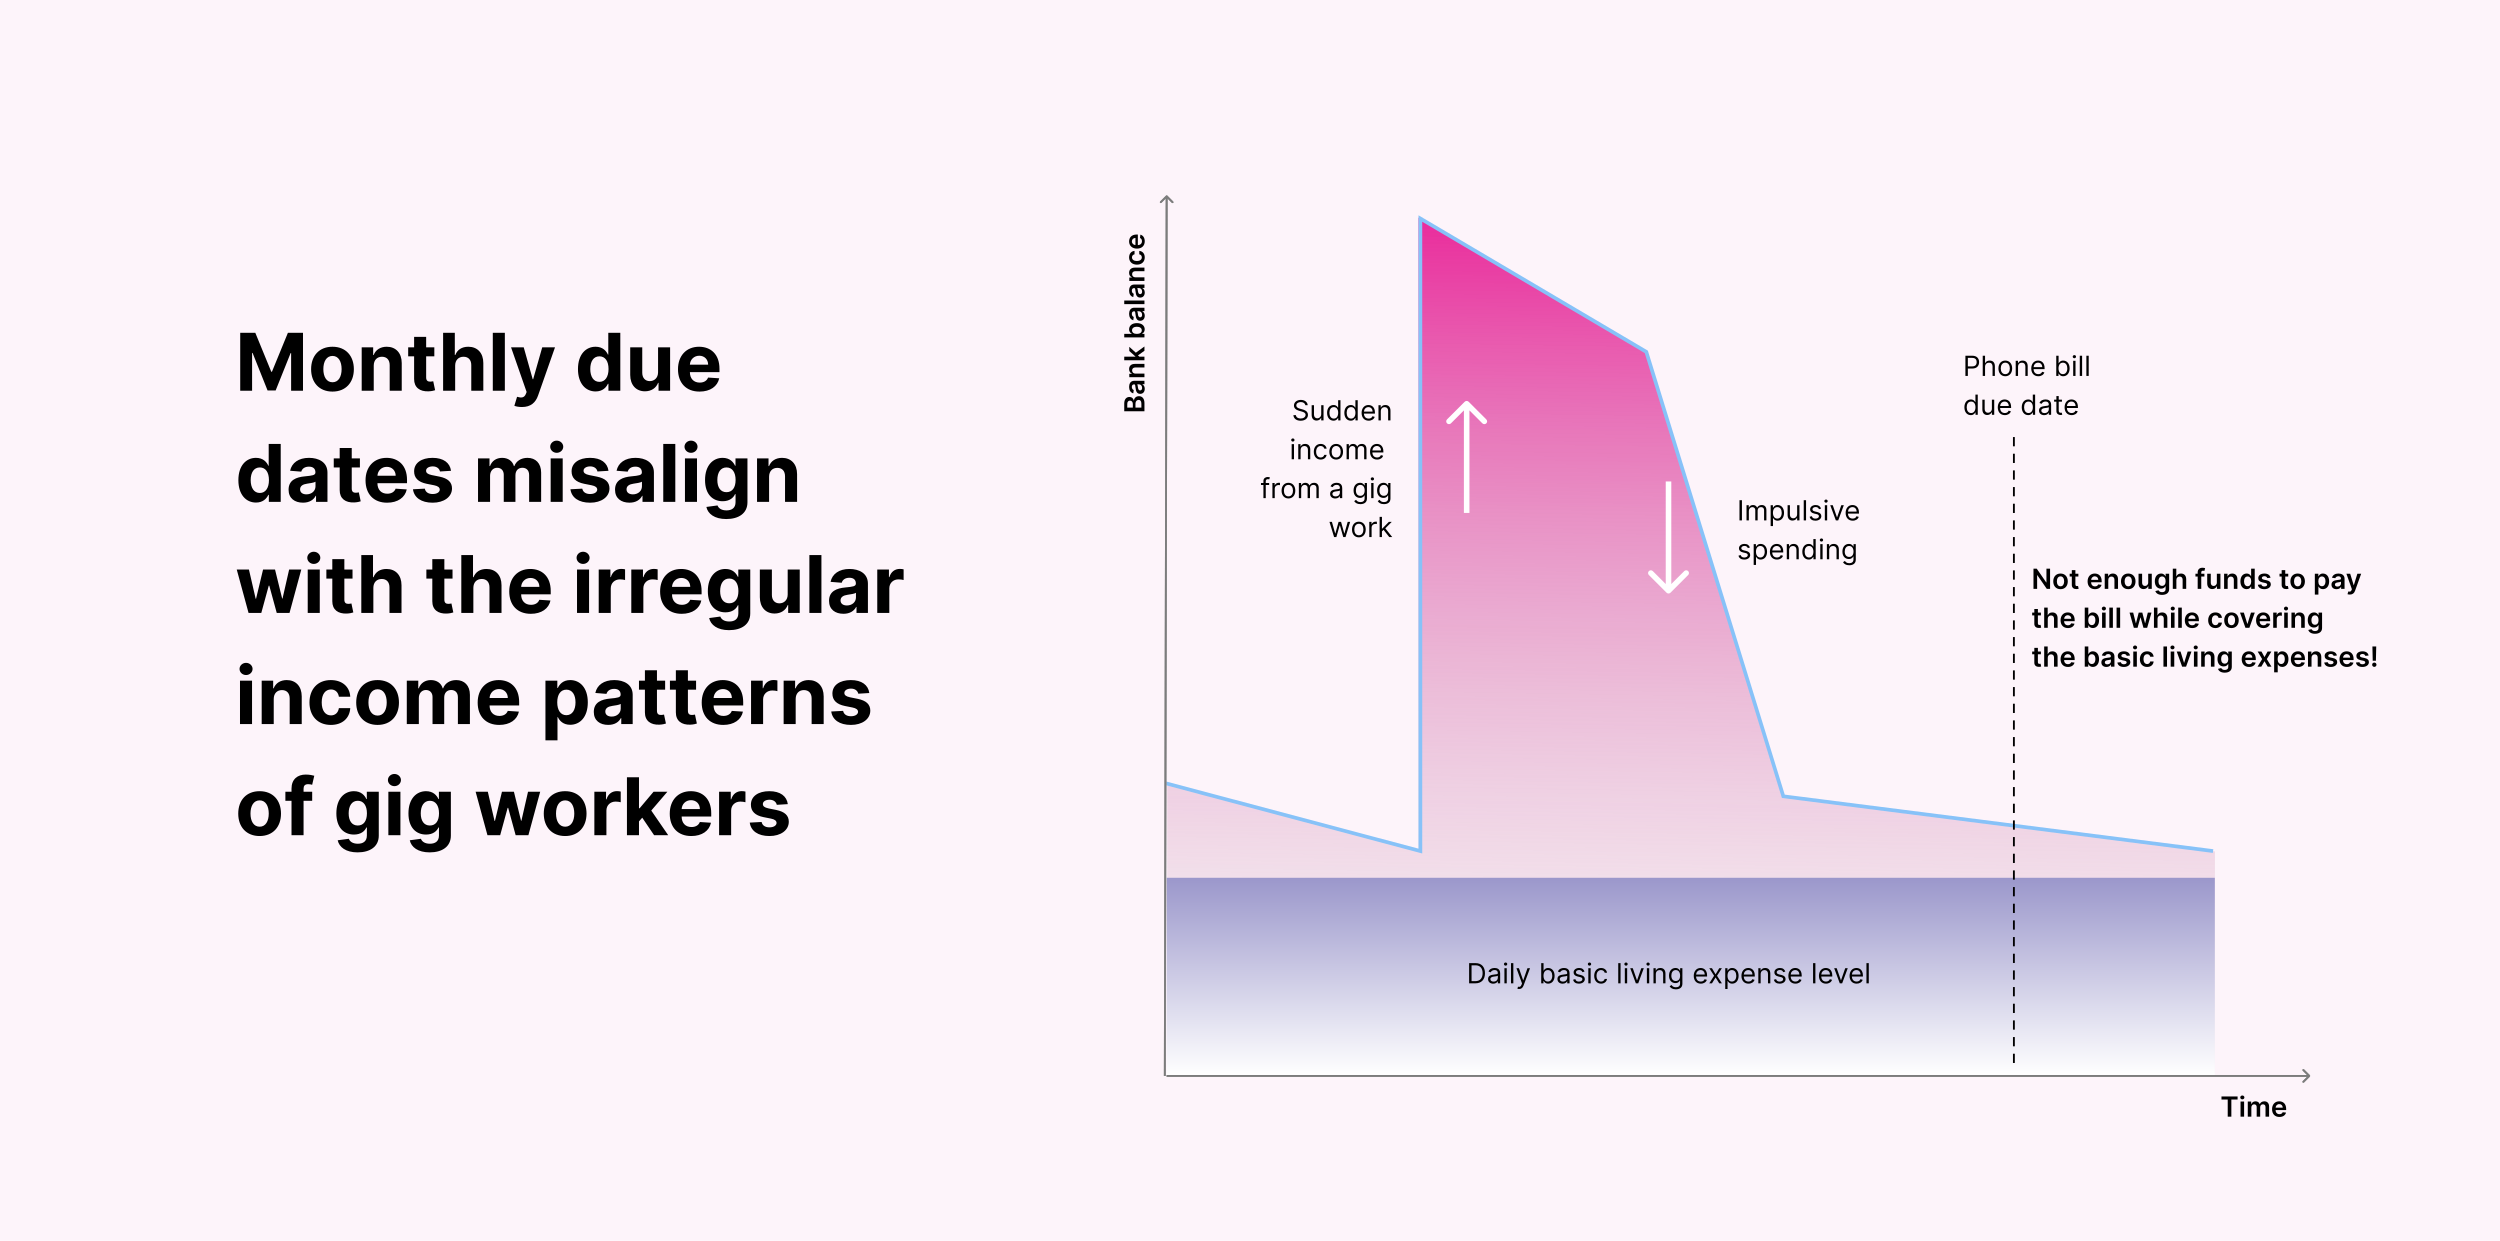 <svg width="1350" height="670" viewBox="0 0 1350 670" fill="none" xmlns="http://www.w3.org/2000/svg">
<rect width="1350" height="670" fill="#FDF4FA"/>
<path d="M129.718 179.727V211H136.131V190.569H136.391L144.484 210.847H148.851L156.944 190.645H157.204V211H163.617V179.727H155.463L146.851 200.739H146.484L137.872 179.727H129.718ZM179.54 211.458C186.656 211.458 191.084 206.587 191.084 199.364C191.084 192.096 186.656 187.24 179.54 187.24C172.424 187.24 167.996 192.096 167.996 199.364C167.996 206.587 172.424 211.458 179.54 211.458ZM179.57 206.419C176.287 206.419 174.608 203.411 174.608 199.319C174.608 195.226 176.287 192.203 179.57 192.203C182.792 192.203 184.472 195.226 184.472 199.319C184.472 203.411 182.792 206.419 179.57 206.419ZM201.819 197.44C201.834 194.417 203.636 192.646 206.262 192.646C208.873 192.646 210.446 194.356 210.431 197.227V211H216.936V196.066C216.936 190.599 213.729 187.24 208.843 187.24C205.361 187.24 202.842 188.95 201.788 191.684H201.513V187.545H195.314V211H201.819V197.44ZM234.538 187.545H230.125V181.926H223.62V187.545H220.414V192.432H223.62V204.648C223.59 209.244 226.72 211.519 231.438 211.321C233.118 211.26 234.309 210.924 234.966 210.71L233.943 205.869C233.622 205.93 232.935 206.083 232.324 206.083C231.026 206.083 230.125 205.594 230.125 203.793V192.432H234.538V187.545ZM245.784 197.44C245.8 194.417 247.647 192.646 250.304 192.646C252.946 192.646 254.504 194.341 254.488 197.227V211H260.993V196.066C261.009 190.569 257.771 187.24 252.885 187.24C249.327 187.24 246.945 188.92 245.876 191.684H245.601V179.727H239.279V211H245.784V197.44ZM272.617 179.727H266.112V211H272.617V179.727ZM281.844 219.795C286.685 219.795 289.25 217.322 290.579 213.535L299.695 187.576L292.808 187.545L287.906 204.77H287.662L282.806 187.545H275.965L284.379 211.672L283.997 212.664C283.142 214.863 281.508 214.97 279.218 214.268L277.752 219.124C278.683 219.521 280.195 219.795 281.844 219.795ZM321.619 211.382C325.405 211.382 327.375 209.198 328.276 207.244H328.551V211H334.964V179.727H328.475V191.485H328.276C327.406 189.576 325.528 187.24 321.603 187.24C316.457 187.24 312.105 191.241 312.105 199.303C312.105 207.152 316.274 211.382 321.619 211.382ZM323.68 206.205C320.489 206.205 318.748 203.365 318.748 199.273C318.748 195.211 320.458 192.417 323.68 192.417C326.841 192.417 328.612 195.089 328.612 199.273C328.612 203.457 326.81 206.205 323.68 206.205ZM355.354 201.013C355.369 204.159 353.216 205.808 350.879 205.808C348.421 205.808 346.833 204.083 346.818 201.319V187.545H340.313V202.479C340.328 207.961 343.535 211.305 348.253 211.305C351.78 211.305 354.315 209.488 355.369 206.74H355.613V211H361.858V187.545H355.354V201.013ZM377.751 211.458C383.553 211.458 387.462 208.633 388.378 204.281L382.362 203.884C381.706 205.671 380.026 206.602 377.858 206.602C374.605 206.602 372.544 204.449 372.544 200.952V200.937H388.516V199.151C388.516 191.18 383.691 187.24 377.491 187.24C370.589 187.24 366.115 192.142 366.115 199.38C366.115 206.816 370.528 211.458 377.751 211.458ZM372.544 196.906C372.681 194.234 374.712 192.096 377.598 192.096C380.423 192.096 382.377 194.112 382.393 196.906H372.544ZM138.239 271.382C142.026 271.382 143.995 269.198 144.896 267.244H145.171V271H151.585V239.727H145.095V251.485H144.896C144.026 249.576 142.148 247.24 138.223 247.24C133.077 247.24 128.725 251.241 128.725 259.303C128.725 267.152 132.894 271.382 138.239 271.382ZM140.3 266.205C137.109 266.205 135.368 263.365 135.368 259.273C135.368 255.211 137.078 252.417 140.3 252.417C143.461 252.417 145.232 255.089 145.232 259.273C145.232 263.457 143.43 266.205 140.3 266.205ZM163.621 271.443C167.087 271.443 169.332 269.931 170.477 267.748H170.66V271H176.829V255.18C176.829 249.592 172.096 247.24 166.873 247.24C161.254 247.24 157.559 249.928 156.658 254.203L162.674 254.692C163.117 253.134 164.507 251.989 166.843 251.989C169.057 251.989 170.324 253.104 170.324 255.028V255.119C170.324 256.631 168.721 256.83 164.644 257.227C160.002 257.654 155.833 259.212 155.833 264.449C155.833 269.091 159.147 271.443 163.621 271.443ZM165.484 266.953C163.484 266.953 162.048 266.022 162.048 264.235C162.048 262.403 163.56 261.502 165.85 261.181C167.271 260.983 169.592 260.647 170.37 260.128V262.617C170.37 265.075 168.339 266.953 165.484 266.953ZM194.352 247.545H189.939V241.926H183.434V247.545H180.227V252.432H183.434V264.648C183.403 269.244 186.533 271.519 191.252 271.321C192.932 271.26 194.123 270.924 194.779 270.71L193.756 265.869C193.435 265.93 192.748 266.083 192.138 266.083C190.84 266.083 189.939 265.594 189.939 263.793V252.432H194.352V247.545ZM209.026 271.458C214.829 271.458 218.738 268.633 219.654 264.281L213.638 263.884C212.981 265.671 211.301 266.602 209.133 266.602C205.88 266.602 203.819 264.449 203.819 260.952V260.937H219.791V259.151C219.791 251.18 214.966 247.24 208.766 247.24C201.864 247.24 197.39 252.142 197.39 259.38C197.39 266.816 201.803 271.458 209.026 271.458ZM203.819 256.906C203.956 254.234 205.987 252.096 208.873 252.096C211.698 252.096 213.653 254.112 213.668 256.906H203.819ZM243.551 254.234C242.971 249.912 239.489 247.24 233.565 247.24C227.564 247.24 223.609 250.019 223.624 254.539C223.609 258.051 225.823 260.326 230.404 261.243L234.466 262.052C236.512 262.464 237.443 263.212 237.474 264.388C237.443 265.778 235.932 266.77 233.656 266.77C231.335 266.77 229.793 265.778 229.396 263.869L222.998 264.205C223.609 268.694 227.426 271.458 233.641 271.458C239.718 271.458 244.07 268.358 244.086 263.732C244.07 260.342 241.856 258.311 237.306 257.379L233.061 256.524C230.877 256.051 230.068 255.303 230.083 254.173C230.068 252.768 231.656 251.852 233.672 251.852C235.932 251.852 237.275 253.088 237.596 254.6L243.551 254.234ZM258.134 271H264.639V256.921C264.639 254.325 266.288 252.6 268.456 252.6C270.594 252.6 272.03 254.066 272.03 256.371V271H278.336V256.677C278.336 254.249 279.726 252.6 282.092 252.6C284.169 252.6 285.727 253.898 285.727 256.509V271H292.216V255.226C292.216 250.141 289.193 247.24 284.826 247.24C281.39 247.24 278.718 248.996 277.756 251.684H277.511C276.763 248.966 274.366 247.24 271.144 247.24C267.983 247.24 265.586 248.92 264.608 251.684H264.334V247.545H258.134V271ZM297.355 271H303.86V247.545H297.355V271ZM300.622 244.522C302.562 244.522 304.15 243.041 304.15 241.224C304.15 239.422 302.562 237.941 300.622 237.941C298.698 237.941 297.11 239.422 297.11 241.224C297.11 243.041 298.698 244.522 300.622 244.522ZM328.585 254.234C328.005 249.912 324.524 247.24 318.599 247.24C312.598 247.24 308.643 250.019 308.658 254.539C308.643 258.051 310.857 260.326 315.438 261.243L319.5 262.052C321.546 262.464 322.477 263.212 322.508 264.388C322.477 265.778 320.966 266.77 318.691 266.77C316.369 266.77 314.827 265.778 314.43 263.869L308.032 264.205C308.643 268.694 312.46 271.458 318.675 271.458C324.753 271.458 329.105 268.358 329.12 263.732C329.105 260.342 326.89 258.311 322.34 257.379L318.095 256.524C315.911 256.051 315.102 255.303 315.117 254.173C315.102 252.768 316.69 251.852 318.706 251.852C320.966 251.852 322.309 253.088 322.63 254.6L328.585 254.234ZM339.904 271.443C343.37 271.443 345.615 269.931 346.76 267.748H346.944V271H353.113V255.18C353.113 249.592 348.379 247.24 343.157 247.24C337.537 247.24 333.842 249.928 332.941 254.203L338.957 254.692C339.4 253.134 340.79 251.989 343.126 251.989C345.34 251.989 346.608 253.104 346.608 255.028V255.119C346.608 256.631 345.004 256.83 340.927 257.227C336.285 257.654 332.117 259.212 332.117 264.449C332.117 269.091 335.43 271.443 339.904 271.443ZM341.767 266.953C339.767 266.953 338.331 266.022 338.331 264.235C338.331 262.403 339.843 261.502 342.134 261.181C343.554 260.983 345.875 260.647 346.653 260.128V262.617C346.653 265.075 344.623 266.953 341.767 266.953ZM364.664 239.727H358.159V271H364.664V239.727ZM369.875 271H376.38V247.545H369.875V271ZM373.143 244.522C375.082 244.522 376.67 243.041 376.67 241.224C376.67 239.422 375.082 237.941 373.143 237.941C371.219 237.941 369.631 239.422 369.631 241.224C369.631 243.041 371.219 244.522 373.143 244.522ZM392.158 280.284C398.861 280.284 403.625 277.23 403.625 271.229V247.545H397.166V251.485H396.922C396.052 249.576 394.143 247.24 390.218 247.24C385.073 247.24 380.721 251.241 380.721 259.227C380.721 267.03 384.95 270.664 390.234 270.664C393.975 270.664 396.067 268.786 396.922 266.847H397.197V271.137C397.197 274.359 395.135 275.612 392.31 275.612C389.44 275.612 387.989 274.359 387.455 272.939L381.438 273.749C382.217 277.444 385.836 280.284 392.158 280.284ZM392.295 265.778C389.104 265.778 387.363 263.243 387.363 259.196C387.363 255.211 389.073 252.417 392.295 252.417C395.456 252.417 397.227 255.089 397.227 259.196C397.227 263.335 395.426 265.778 392.295 265.778ZM415.307 257.44C415.322 254.417 417.124 252.646 419.75 252.646C422.362 252.646 423.934 254.356 423.919 257.227V271H430.424V256.066C430.424 250.599 427.217 247.24 422.331 247.24C418.85 247.24 416.33 248.95 415.276 251.684H415.002V247.545H408.802V271H415.307V257.44ZM134.223 331H141.094L145.125 316.249H145.415L149.447 331H156.333L162.701 307.545H156.135L152.562 323.212H152.363L148.515 307.545H142.056L138.269 323.304H138.055L134.421 307.545H127.84L134.223 331ZM166.171 331H172.676V307.545H166.171V331ZM169.439 304.522C171.378 304.522 172.966 303.041 172.966 301.224C172.966 299.422 171.378 297.941 169.439 297.941C167.515 297.941 165.927 299.422 165.927 301.224C165.927 303.041 167.515 304.522 169.439 304.522ZM190.362 307.545H185.949V301.926H179.444V307.545H176.238V312.432H179.444V324.648C179.414 329.244 182.544 331.519 187.263 331.321C188.942 331.26 190.133 330.924 190.79 330.71L189.767 325.869C189.446 325.93 188.759 326.083 188.148 326.083C186.85 326.083 185.949 325.594 185.949 323.793V312.432H190.362V307.545ZM201.609 317.44C201.624 314.417 203.472 312.646 206.129 312.646C208.77 312.646 210.328 314.341 210.312 317.227V331H216.817V316.066C216.833 310.569 213.596 307.24 208.709 307.24C205.151 307.24 202.769 308.92 201.7 311.684H201.425V299.727H195.104V331H201.609V317.44ZM244.364 307.545H239.951V301.926H233.446V307.545H230.24V312.432H233.446V324.648C233.416 329.244 236.546 331.519 241.265 331.321C242.944 331.26 244.135 330.924 244.792 330.71L243.769 325.869C243.448 325.93 242.761 326.083 242.15 326.083C240.852 326.083 239.951 325.594 239.951 323.793V312.432H244.364V307.545ZM255.611 317.44C255.626 314.417 257.474 312.646 260.131 312.646C262.772 312.646 264.33 314.341 264.314 317.227V331H270.819V316.066C270.835 310.569 267.597 307.24 262.711 307.24C259.153 307.24 256.771 308.92 255.702 311.684H255.427V299.727H249.106V331H255.611V317.44ZM286.628 331.458C292.43 331.458 296.339 328.633 297.255 324.281L291.239 323.884C290.582 325.671 288.903 326.602 286.734 326.602C283.482 326.602 281.421 324.449 281.421 320.952V320.937H297.393V319.151C297.393 311.18 292.568 307.24 286.368 307.24C279.466 307.24 274.992 312.142 274.992 319.38C274.992 326.816 279.405 331.458 286.628 331.458ZM281.421 316.906C281.558 314.234 283.589 312.096 286.475 312.096C289.3 312.096 291.254 314.112 291.27 316.906H281.421ZM311.59 331H318.095V307.545H311.59V331ZM314.858 304.522C316.797 304.522 318.385 303.041 318.385 301.224C318.385 299.422 316.797 297.941 314.858 297.941C312.934 297.941 311.346 299.422 311.346 301.224C311.346 303.041 312.934 304.522 314.858 304.522ZM323.306 331H329.811V317.73C329.811 314.844 331.918 312.859 334.789 312.859C335.69 312.859 336.927 313.012 337.537 313.211V307.439C336.957 307.301 336.148 307.21 335.491 307.21C332.865 307.21 330.712 308.737 329.857 311.638H329.612V307.545H323.306V331ZM340.901 331H347.406V317.73C347.406 314.844 349.513 312.859 352.384 312.859C353.284 312.859 354.521 313.012 355.132 313.211V307.439C354.552 307.301 353.743 307.21 353.086 307.21C350.46 307.21 348.306 308.737 347.451 311.638H347.207V307.545H340.901V331ZM368.092 331.458C373.895 331.458 377.804 328.633 378.72 324.281L372.704 323.884C372.047 325.671 370.368 326.602 368.199 326.602C364.947 326.602 362.885 324.449 362.885 320.952V320.937H378.858V319.151C378.858 311.18 374.032 307.24 367.833 307.24C360.931 307.24 356.457 312.142 356.457 319.38C356.457 326.816 360.87 331.458 368.092 331.458ZM362.885 316.906C363.023 314.234 365.054 312.096 367.94 312.096C370.765 312.096 372.719 314.112 372.734 316.906H362.885ZM393.669 340.284C400.373 340.284 405.137 337.23 405.137 331.229V307.545H398.678V311.485H398.434C397.563 309.576 395.655 307.24 391.73 307.24C386.584 307.24 382.232 311.241 382.232 319.227C382.232 327.03 386.462 330.664 391.745 330.664C395.487 330.664 397.579 328.786 398.434 326.847H398.709V331.137C398.709 334.359 396.647 335.612 393.822 335.612C390.951 335.612 389.501 334.359 388.966 332.939L382.95 333.749C383.729 337.444 387.348 340.284 393.669 340.284ZM393.807 325.778C390.616 325.778 388.875 323.243 388.875 319.196C388.875 315.211 390.585 312.417 393.807 312.417C396.968 312.417 398.739 315.089 398.739 319.196C398.739 323.335 396.937 325.778 393.807 325.778ZM425.354 321.013C425.37 324.159 423.217 325.808 420.88 325.808C418.422 325.808 416.834 324.083 416.819 321.319V307.545H410.314V322.479C410.329 327.961 413.536 331.305 418.254 331.305C421.781 331.305 424.316 329.488 425.37 326.74H425.614V331H431.859V307.545H425.354V321.013ZM443.568 299.727H437.063V331H443.568V299.727ZM455.467 331.443C458.933 331.443 461.178 329.931 462.323 327.748H462.506V331H468.675V315.18C468.675 309.592 463.941 307.24 458.719 307.24C453.1 307.24 449.405 309.928 448.504 314.203L454.52 314.692C454.963 313.134 456.352 311.989 458.689 311.989C460.903 311.989 462.17 313.104 462.17 315.028V315.119C462.17 316.631 460.567 316.83 456.49 317.227C451.848 317.654 447.679 319.212 447.679 324.449C447.679 329.091 450.993 331.443 455.467 331.443ZM457.33 326.953C455.329 326.953 453.894 326.022 453.894 324.235C453.894 322.403 455.406 321.502 457.696 321.181C459.116 320.983 461.437 320.647 462.216 320.128V322.617C462.216 325.075 460.185 326.953 457.33 326.953ZM473.722 331H480.227V317.73C480.227 314.844 482.334 312.859 485.205 312.859C486.106 312.859 487.343 313.012 487.953 313.211V307.439C487.373 307.301 486.564 307.21 485.907 307.21C483.281 307.21 481.128 308.737 480.273 311.638H480.028V307.545H473.722V331ZM129.596 391H136.101V367.545H129.596V391ZM132.864 364.522C134.803 364.522 136.391 363.041 136.391 361.224C136.391 359.422 134.803 357.941 132.864 357.941C130.94 357.941 129.352 359.422 129.352 361.224C129.352 363.041 130.94 364.522 132.864 364.522ZM147.817 377.44C147.832 374.417 149.634 372.646 152.26 372.646C154.871 372.646 156.444 374.356 156.429 377.227V391H162.934V376.066C162.934 370.599 159.727 367.24 154.841 367.24C151.359 367.24 148.84 368.95 147.786 371.684H147.511V367.545H141.312V391H147.817V377.44ZM178.658 391.458C184.903 391.458 188.828 387.793 189.133 382.403H182.995C182.613 384.907 180.964 386.312 178.734 386.312C175.696 386.312 173.726 383.762 173.726 379.273C173.726 374.844 175.711 372.31 178.734 372.31C181.116 372.31 182.643 373.882 182.995 376.219H189.133C188.858 370.798 184.751 367.24 178.627 367.24C171.512 367.24 167.114 372.172 167.114 379.364C167.114 386.495 171.435 391.458 178.658 391.458ZM203.895 391.458C211.011 391.458 215.439 386.587 215.439 379.364C215.439 372.096 211.011 367.24 203.895 367.24C196.78 367.24 192.351 372.096 192.351 379.364C192.351 386.587 196.78 391.458 203.895 391.458ZM203.926 386.419C200.643 386.419 198.963 383.411 198.963 379.319C198.963 375.226 200.643 372.203 203.926 372.203C207.148 372.203 208.828 375.226 208.828 379.319C208.828 383.411 207.148 386.419 203.926 386.419ZM219.669 391H226.174V376.921C226.174 374.325 227.823 372.6 229.992 372.6C232.129 372.6 233.565 374.066 233.565 376.371V391H239.871V376.677C239.871 374.249 241.261 372.6 243.628 372.6C245.704 372.6 247.262 373.898 247.262 376.509V391H253.752V375.226C253.752 370.141 250.728 367.24 246.361 367.24C242.925 367.24 240.253 368.996 239.291 371.684H239.047C238.298 368.966 235.901 367.24 232.679 367.24C229.518 367.24 227.121 368.92 226.144 371.684H225.869V367.545H219.669V391ZM269.579 391.458C275.381 391.458 279.29 388.633 280.207 384.281L274.19 383.884C273.534 385.671 271.854 386.602 269.686 386.602C266.433 386.602 264.372 384.449 264.372 380.952V380.937H280.344V379.151C280.344 371.18 275.519 367.24 269.319 367.24C262.417 367.24 257.943 372.142 257.943 379.38C257.943 386.816 262.356 391.458 269.579 391.458ZM264.372 376.906C264.509 374.234 266.54 372.096 269.426 372.096C272.251 372.096 274.206 374.112 274.221 376.906H264.372ZM294.541 399.795H301.046V387.244H301.245C302.146 389.198 304.115 391.382 307.902 391.382C313.247 391.382 317.415 387.152 317.415 379.303C317.415 371.241 313.064 367.24 307.918 367.24C303.993 367.24 302.115 369.576 301.245 371.485H300.955V367.545H294.541V399.795ZM300.909 379.273C300.909 375.089 302.68 372.417 305.841 372.417C309.063 372.417 310.773 375.211 310.773 379.273C310.773 383.365 309.032 386.205 305.841 386.205C302.711 386.205 300.909 383.457 300.909 379.273ZM328.44 391.443C331.907 391.443 334.151 389.931 335.297 387.748H335.48V391H341.649V375.18C341.649 369.592 336.915 367.24 331.693 367.24C326.074 367.24 322.378 369.928 321.477 374.203L327.494 374.692C327.936 373.134 329.326 371.989 331.662 371.989C333.876 371.989 335.144 373.104 335.144 375.028V375.119C335.144 376.631 333.54 376.83 329.463 377.227C324.821 377.654 320.653 379.212 320.653 384.449C320.653 389.091 323.966 391.443 328.44 391.443ZM330.303 386.953C328.303 386.953 326.868 386.022 326.868 384.235C326.868 382.403 328.379 381.502 330.67 381.181C332.09 380.983 334.411 380.647 335.19 380.128V382.617C335.19 385.075 333.159 386.953 330.303 386.953ZM359.171 367.545H354.758V361.926H348.253V367.545H345.046V372.432H348.253V384.648C348.222 389.244 351.353 391.519 356.071 391.321C357.751 391.26 358.942 390.924 359.599 390.71L358.575 385.869C358.255 385.93 357.568 386.083 356.957 386.083C355.659 386.083 354.758 385.594 354.758 383.793V372.432H359.171V367.545ZM375.884 367.545H371.471V361.926H364.966V367.545H361.759V372.432H364.966V384.648C364.935 389.244 368.066 391.519 372.784 391.321C374.464 391.26 375.655 390.924 376.311 390.71L375.288 385.869C374.968 385.93 374.281 386.083 373.67 386.083C372.372 386.083 371.471 385.594 371.471 383.793V372.432H375.884V367.545ZM390.558 391.458C396.361 391.458 400.27 388.633 401.186 384.281L395.17 383.884C394.513 385.671 392.833 386.602 390.665 386.602C387.413 386.602 385.351 384.449 385.351 380.952V380.937H401.324V379.151C401.324 371.18 396.498 367.24 390.299 367.24C383.397 367.24 378.923 372.142 378.923 379.38C378.923 386.816 383.336 391.458 390.558 391.458ZM385.351 376.906C385.489 374.234 387.52 372.096 390.406 372.096C393.23 372.096 395.185 374.112 395.2 376.906H385.351ZM405.569 391H412.074V377.73C412.074 374.844 414.181 372.859 417.051 372.859C417.952 372.859 419.189 373.012 419.8 373.211V367.439C419.22 367.301 418.411 367.21 417.754 367.21C415.127 367.21 412.974 368.737 412.119 371.638H411.875V367.545H405.569V391ZM429.668 377.44C429.684 374.417 431.485 372.646 434.112 372.646C436.723 372.646 438.296 374.356 438.28 377.227V391H444.785V376.066C444.785 370.599 441.579 367.24 436.692 367.24C433.211 367.24 430.691 368.95 429.638 371.684H429.363V367.545H423.163V391H429.668V377.44ZM469.427 374.234C468.847 369.912 465.365 367.24 459.441 367.24C453.44 367.24 449.485 370.019 449.5 374.539C449.485 378.051 451.699 380.326 456.28 381.243L460.342 382.052C462.388 382.464 463.319 383.212 463.35 384.388C463.319 385.778 461.808 386.77 459.532 386.77C457.211 386.77 455.669 385.778 455.272 383.869L448.874 384.205C449.485 388.694 453.302 391.458 459.517 391.458C465.594 391.458 469.946 388.358 469.962 383.732C469.946 380.342 467.732 378.311 463.182 377.379L458.937 376.524C456.753 376.051 455.944 375.303 455.959 374.173C455.944 372.768 457.532 371.852 459.548 371.852C461.808 371.852 463.151 373.088 463.472 374.6L469.427 374.234ZM140.193 451.458C147.309 451.458 151.737 446.587 151.737 439.364C151.737 432.096 147.309 427.24 140.193 427.24C133.077 427.24 128.649 432.096 128.649 439.364C128.649 446.587 133.077 451.458 140.193 451.458ZM140.224 446.419C136.941 446.419 135.261 443.411 135.261 439.319C135.261 435.226 136.941 432.203 140.224 432.203C143.446 432.203 145.125 435.226 145.125 439.319C145.125 443.411 143.446 446.419 140.224 446.419ZM168.58 427.545H163.923V425.973C163.923 424.385 164.564 423.453 166.473 423.453C167.251 423.453 168.045 423.621 168.565 423.789L169.71 418.903C168.901 418.658 167.114 418.261 165.114 418.261C160.701 418.261 157.418 420.75 157.418 425.85V427.545H154.104V432.432H157.418V451H163.923V432.432H168.58V427.545ZM193.073 460.284C199.776 460.284 204.54 457.23 204.54 451.229V427.545H198.081V431.485H197.837C196.967 429.576 195.058 427.24 191.134 427.24C185.988 427.24 181.636 431.241 181.636 439.227C181.636 447.03 185.865 450.664 191.149 450.664C194.89 450.664 196.982 448.786 197.837 446.847H198.112V451.137C198.112 454.359 196.05 455.612 193.225 455.612C190.355 455.612 188.904 454.359 188.37 452.939L182.353 453.749C183.132 457.444 186.751 460.284 193.073 460.284ZM193.21 445.778C190.019 445.778 188.278 443.243 188.278 439.196C188.278 435.211 189.988 432.417 193.21 432.417C196.371 432.417 198.142 435.089 198.142 439.196C198.142 443.335 196.341 445.778 193.21 445.778ZM209.717 451H216.222V427.545H209.717V451ZM212.985 424.522C214.924 424.522 216.512 423.041 216.512 421.224C216.512 419.422 214.924 417.941 212.985 417.941C211.061 417.941 209.473 419.422 209.473 421.224C209.473 423.041 211.061 424.522 212.985 424.522ZM232 460.284C238.703 460.284 243.467 457.23 243.467 451.229V427.545H237.008V431.485H236.764C235.893 429.576 233.985 427.24 230.06 427.24C224.914 427.24 220.562 431.241 220.562 439.227C220.562 447.03 224.792 450.664 230.076 450.664C233.817 450.664 235.909 448.786 236.764 446.847H237.039V451.137C237.039 454.359 234.977 455.612 232.152 455.612C229.282 455.612 227.831 454.359 227.296 452.939L221.28 453.749C222.059 457.444 225.678 460.284 232 460.284ZM232.137 445.778C228.946 445.778 227.205 443.243 227.205 439.196C227.205 435.211 228.915 432.417 232.137 432.417C235.298 432.417 237.069 435.089 237.069 439.196C237.069 443.335 235.267 445.778 232.137 445.778ZM263.223 451H270.094L274.125 436.249H274.415L278.447 451H285.333L291.701 427.545H285.135L281.562 443.212H281.363L277.515 427.545H271.056L267.269 443.304H267.055L263.421 427.545H256.84L263.223 451ZM305.18 451.458C312.296 451.458 316.725 446.587 316.725 439.364C316.725 432.096 312.296 427.24 305.18 427.24C298.065 427.24 293.636 432.096 293.636 439.364C293.636 446.587 298.065 451.458 305.18 451.458ZM305.211 446.419C301.928 446.419 300.248 443.411 300.248 439.319C300.248 435.226 301.928 432.203 305.211 432.203C308.433 432.203 310.113 435.226 310.113 439.319C310.113 443.411 308.433 446.419 305.211 446.419ZM320.954 451H327.459V437.73C327.459 434.844 329.566 432.859 332.437 432.859C333.338 432.859 334.575 433.012 335.186 433.211V427.439C334.606 427.301 333.796 427.21 333.14 427.21C330.513 427.21 328.36 428.737 327.505 431.638H327.261V427.545H320.954V451ZM338.549 451H345.054V443.548L346.81 441.548L353.208 451H360.828L351.681 437.7L360.385 427.545H352.918L345.405 436.448H345.054V419.727H338.549V451ZM373.299 451.458C379.102 451.458 383.011 448.633 383.927 444.281L377.911 443.884C377.254 445.671 375.575 446.602 373.406 446.602C370.154 446.602 368.092 444.449 368.092 440.952V440.937H384.065V439.151C384.065 431.18 379.239 427.24 373.04 427.24C366.138 427.24 361.664 432.142 361.664 439.38C361.664 446.816 366.077 451.458 373.299 451.458ZM368.092 436.906C368.23 434.234 370.261 432.096 373.147 432.096C375.972 432.096 377.926 434.112 377.941 436.906H368.092ZM388.31 451H394.815V437.73C394.815 434.844 396.922 432.859 399.793 432.859C400.694 432.859 401.93 433.012 402.541 433.211V427.439C401.961 427.301 401.152 427.21 400.495 427.21C397.869 427.21 395.716 428.737 394.861 431.638H394.616V427.545H388.31V451ZM425.419 434.234C424.839 429.912 421.358 427.24 415.433 427.24C409.432 427.24 405.477 430.019 405.492 434.539C405.477 438.051 407.691 440.326 412.272 441.243L416.334 442.052C418.38 442.464 419.311 443.212 419.342 444.388C419.311 445.778 417.8 446.77 415.525 446.77C413.203 446.77 411.661 445.778 411.264 443.869L404.866 444.205C405.477 448.694 409.294 451.458 415.509 451.458C421.587 451.458 425.939 448.358 425.954 443.732C425.939 440.342 423.724 438.311 419.174 437.379L414.929 436.524C412.745 436.051 411.936 435.303 411.951 434.173C411.936 432.768 413.524 431.852 415.54 431.852C417.8 431.852 419.143 433.088 419.464 434.6L425.419 434.234Z" fill="black"/>
<path d="M630.323 423.074L766 459.741V117.5L889 190.5L962.5 430L1196.06 459.741V580H630.323V423.074Z" fill="url(#paint0_linear)"/>
<path d="M629.323 422.924L767 459.573V118L889 190L963 430L1195.06 459.573" stroke="#87C2F8" stroke-width="2"/>
<rect x="630" y="474" width="566" height="107" fill="url(#paint1_linear)"/>
<path d="M630.354 105.647C630.159 105.451 629.843 105.451 629.647 105.646L626.459 108.821C626.263 109.016 626.262 109.332 626.457 109.528C626.652 109.724 626.968 109.724 627.164 109.53L629.999 106.707L632.821 109.541C633.016 109.737 633.332 109.738 633.528 109.543C633.724 109.348 633.724 109.032 633.53 108.836L630.354 105.647ZM629.5 581.002L630.5 106.001L629.5 105.999L628.5 581L629.5 581.002Z" fill="#A8A8A8"/>
<path d="M630.354 105.647C630.159 105.451 629.843 105.451 629.647 105.646L626.459 108.821C626.263 109.016 626.262 109.332 626.457 109.528C626.652 109.724 626.968 109.724 627.164 109.53L629.999 106.707L632.821 109.541C633.016 109.737 633.332 109.738 633.528 109.543C633.724 109.348 633.724 109.032 633.53 108.836L630.354 105.647ZM629.5 581.002L630.5 106.001L629.5 105.999L628.5 581L629.5 581.002Z" fill="#A8A8A8"/>
<path d="M630.354 105.647C630.159 105.451 629.843 105.451 629.647 105.646L626.459 108.821C626.263 109.016 626.262 109.332 626.457 109.528C626.652 109.724 626.968 109.724 627.164 109.53L629.999 106.707L632.821 109.541C633.016 109.737 633.332 109.738 633.528 109.543C633.724 109.348 633.724 109.032 633.53 108.836L630.354 105.647ZM629.5 581.002L630.5 106.001L629.5 105.999L628.5 581L629.5 581.002Z" fill="#7C7C7C"/>
<path d="M1247.35 581.354C1247.55 581.158 1247.55 580.842 1247.35 580.646L1244.17 577.464C1243.98 577.269 1243.66 577.269 1243.46 577.464C1243.27 577.66 1243.27 577.976 1243.46 578.172L1246.29 581L1243.46 583.828C1243.27 584.024 1243.27 584.34 1243.46 584.536C1243.66 584.731 1243.98 584.731 1244.17 584.536L1247.35 581.354ZM630 581.5H1247V580.5H630V581.5Z" fill="#A8A8A8"/>
<path d="M1247.35 581.354C1247.55 581.158 1247.55 580.842 1247.35 580.646L1244.17 577.464C1243.98 577.269 1243.66 577.269 1243.46 577.464C1243.27 577.66 1243.27 577.976 1243.46 578.172L1246.29 581L1243.46 583.828C1243.27 584.024 1243.27 584.34 1243.46 584.536C1243.66 584.731 1243.98 584.731 1244.17 584.536L1247.35 581.354ZM630 581.5H1247V580.5H630V581.5Z" fill="#A8A8A8"/>
<path d="M1247.35 581.354C1247.55 581.158 1247.55 580.842 1247.35 580.646L1244.17 577.464C1243.98 577.269 1243.66 577.269 1243.46 577.464C1243.27 577.66 1243.27 577.976 1243.46 578.172L1246.29 581L1243.46 583.828C1243.27 584.024 1243.27 584.34 1243.46 584.536C1243.66 584.731 1243.98 584.731 1244.17 584.536L1247.35 581.354ZM630 581.5H1247V580.5H630V581.5Z" fill="#7C7C7C"/>
<path d="M796.688 531C800.011 531 801.886 528.933 801.886 525.524C801.886 522.136 800.011 520.091 796.837 520.091H793.321V531H796.688ZM794.642 529.828V521.263H796.751C799.308 521.263 800.608 522.882 800.608 525.524C800.608 528.188 799.308 529.828 796.602 529.828H794.642ZM806.339 531.192C807.767 531.192 808.513 530.425 808.768 529.892H808.832V531H810.089V525.609C810.089 523.01 808.108 522.712 807.064 522.712C805.828 522.712 804.422 523.138 803.783 524.629L804.976 525.055C805.253 524.459 805.908 523.82 807.107 523.82C808.262 523.82 808.832 524.432 808.832 525.482V525.524C808.832 526.131 808.214 526.078 806.723 526.27C805.205 526.467 803.548 526.803 803.548 528.678C803.548 530.276 804.784 531.192 806.339 531.192ZM806.531 530.062C805.53 530.062 804.805 529.615 804.805 528.741C804.805 527.783 805.679 527.484 806.659 527.357C807.192 527.293 808.619 527.143 808.832 526.888V528.038C808.832 529.061 808.023 530.062 806.531 530.062ZM812.384 531H813.641V522.818H812.384V531ZM813.023 521.455C813.513 521.455 813.918 521.071 813.918 520.602C813.918 520.134 813.513 519.75 813.023 519.75C812.533 519.75 812.128 520.134 812.128 520.602C812.128 521.071 812.533 521.455 813.023 521.455ZM817.201 520.091H815.944V531H817.201V520.091ZM820.313 534.068C821.447 534.068 822.246 533.466 822.72 532.193L826.204 522.839L824.83 522.818L822.571 529.338H822.486L820.228 522.818H818.864L821.889 531.043L821.655 531.682C821.197 532.928 820.632 533.045 819.716 532.811L819.397 533.919C819.524 533.983 819.887 534.068 820.313 534.068ZM832.257 531H833.471V529.743H833.62C833.897 530.19 834.43 531.17 836.007 531.17C838.052 531.17 839.48 529.53 839.48 526.93C839.48 524.352 838.052 522.712 835.985 522.712C834.387 522.712 833.897 523.692 833.62 524.118H833.514V520.091H832.257V531ZM833.492 526.909C833.492 525.077 834.302 523.841 835.836 523.841C837.434 523.841 838.222 525.183 838.222 526.909C838.222 528.656 837.413 530.041 835.836 530.041C834.323 530.041 833.492 528.763 833.492 526.909ZM843.81 531.192C845.238 531.192 845.983 530.425 846.239 529.892H846.303V531H847.56V525.609C847.56 523.01 845.579 522.712 844.535 522.712C843.299 522.712 841.893 523.138 841.253 524.629L842.447 525.055C842.724 524.459 843.379 523.82 844.577 523.82C845.733 523.82 846.303 524.432 846.303 525.482V525.524C846.303 526.131 845.685 526.078 844.194 526.27C842.676 526.467 841.019 526.803 841.019 528.678C841.019 530.276 842.255 531.192 843.81 531.192ZM844.002 530.062C843.001 530.062 842.276 529.615 842.276 528.741C842.276 527.783 843.15 527.484 844.13 527.357C844.662 527.293 846.09 527.143 846.303 526.888V528.038C846.303 529.061 845.493 530.062 844.002 530.062ZM855.65 524.651C855.256 523.489 854.372 522.712 852.752 522.712C851.027 522.712 849.748 523.692 849.748 525.077C849.748 526.206 850.419 526.962 851.921 527.314L853.285 527.634C854.111 527.825 854.5 528.219 854.5 528.784C854.5 529.487 853.754 530.062 852.582 530.062C851.554 530.062 850.909 529.62 850.686 528.741L849.492 529.04C849.785 530.43 850.931 531.17 852.603 531.17C854.505 531.17 855.799 530.132 855.799 528.72C855.799 527.58 855.085 526.861 853.626 526.504L852.411 526.206C851.442 525.966 851.005 525.641 851.005 525.013C851.005 524.31 851.751 523.798 852.752 523.798C853.85 523.798 854.302 524.406 854.521 524.97L855.65 524.651ZM857.692 531H858.949V522.818H857.692V531ZM858.331 521.455C858.821 521.455 859.226 521.071 859.226 520.602C859.226 520.134 858.821 519.75 858.331 519.75C857.841 519.75 857.436 520.134 857.436 520.602C857.436 521.071 857.841 521.455 858.331 521.455ZM864.575 531.17C866.386 531.17 867.579 530.062 867.792 528.614H866.535C866.301 529.509 865.555 530.041 864.575 530.041C863.084 530.041 862.125 528.805 862.125 526.909C862.125 525.055 863.105 523.841 864.575 523.841C865.683 523.841 866.343 524.523 866.535 525.268H867.792C867.579 523.734 866.28 522.712 864.554 522.712C862.338 522.712 860.868 524.459 860.868 526.952C860.868 529.402 862.274 531.17 864.575 531.17ZM875.106 520.091H873.849V531H875.106V520.091ZM877.408 531H878.665V522.818H877.408V531ZM878.048 521.455C878.538 521.455 878.942 521.071 878.942 520.602C878.942 520.134 878.538 519.75 878.048 519.75C877.558 519.75 877.153 520.134 877.153 520.602C877.153 521.071 877.558 521.455 878.048 521.455ZM887.658 522.818H886.295L884.036 529.338H883.951L881.692 522.818H880.329L883.354 531H884.633L887.658 522.818ZM889.318 531H890.575V522.818H889.318V531ZM889.957 521.455C890.447 521.455 890.852 521.071 890.852 520.602C890.852 520.134 890.447 519.75 889.957 519.75C889.467 519.75 889.062 520.134 889.062 520.602C889.062 521.071 889.467 521.455 889.957 521.455ZM894.134 526.078C894.134 524.651 895.018 523.841 896.222 523.841C897.389 523.841 898.097 524.603 898.097 525.886V531H899.354V525.801C899.354 523.713 898.241 522.712 896.585 522.712C895.349 522.712 894.582 523.266 894.198 524.097H894.092V522.818H892.877V531H894.134V526.078ZM904.954 534.239C906.914 534.239 908.491 533.344 908.491 531.234V522.818H907.277V524.118H907.149C906.872 523.692 906.36 522.712 904.762 522.712C902.696 522.712 901.268 524.352 901.268 526.866C901.268 529.423 902.759 530.872 904.741 530.872C906.339 530.872 906.85 529.935 907.127 529.487H907.234V531.149C907.234 532.513 906.275 533.131 904.954 533.131C903.468 533.131 902.946 532.348 902.61 531.895L901.609 532.598C902.12 533.456 903.127 534.239 904.954 534.239ZM904.911 529.743C903.335 529.743 902.525 528.55 902.525 526.845C902.525 525.183 903.313 523.841 904.911 523.841C906.446 523.841 907.255 525.077 907.255 526.845C907.255 528.656 906.424 529.743 904.911 529.743ZM918.441 531.17C920.103 531.17 921.318 530.339 921.701 529.104L920.487 528.763C920.167 529.615 919.427 530.041 918.441 530.041C916.966 530.041 915.948 529.088 915.89 527.335H921.829V526.803C921.829 523.756 920.018 522.712 918.313 522.712C916.098 522.712 914.627 524.459 914.627 526.973C914.627 529.487 916.076 531.17 918.441 531.17ZM915.89 526.249C915.975 524.975 916.875 523.841 918.313 523.841C919.677 523.841 920.551 524.864 920.551 526.249H915.89ZM924.459 522.818H923.01L925.61 526.909L923.01 531H924.459L926.419 527.825L928.38 531H929.828L927.186 526.909L929.828 522.818H928.38L926.419 526.163L924.459 522.818ZM931.622 534.068H932.879V529.743H932.986C933.263 530.19 933.796 531.17 935.372 531.17C937.418 531.17 938.845 529.53 938.845 526.93C938.845 524.352 937.418 522.712 935.351 522.712C933.753 522.712 933.263 523.692 932.986 524.118H932.837V522.818H931.622V534.068ZM932.858 526.909C932.858 525.077 933.668 523.841 935.202 523.841C936.8 523.841 937.588 525.183 937.588 526.909C937.588 528.656 936.778 530.041 935.202 530.041C933.689 530.041 932.858 528.763 932.858 526.909ZM944.193 531.17C945.855 531.17 947.07 530.339 947.453 529.104L946.239 528.763C945.919 529.615 945.179 530.041 944.193 530.041C942.718 530.041 941.7 529.088 941.642 527.335H947.581V526.803C947.581 523.756 945.77 522.712 944.065 522.712C941.85 522.712 940.379 524.459 940.379 526.973C940.379 529.487 941.828 531.17 944.193 531.17ZM941.642 526.249C941.727 524.975 942.627 523.841 944.065 523.841C945.429 523.841 946.303 524.864 946.303 526.249H941.642ZM950.75 526.078C950.75 524.651 951.635 523.841 952.839 523.841C954.005 523.841 954.714 524.603 954.714 525.886V531H955.971V525.801C955.971 523.713 954.857 522.712 953.201 522.712C951.965 522.712 951.198 523.266 950.814 524.097H950.708V522.818H949.493V531H950.75V526.078ZM964.063 524.651C963.669 523.489 962.785 522.712 961.165 522.712C959.44 522.712 958.161 523.692 958.161 525.077C958.161 526.206 958.832 526.962 960.335 527.314L961.698 527.634C962.524 527.825 962.913 528.219 962.913 528.784C962.913 529.487 962.167 530.062 960.995 530.062C959.967 530.062 959.322 529.62 959.099 528.741L957.906 529.04C958.199 530.43 959.344 531.17 961.016 531.17C962.918 531.17 964.212 530.132 964.212 528.72C964.212 527.58 963.499 526.861 962.039 526.504L960.825 526.206C959.855 525.966 959.418 525.641 959.418 525.013C959.418 524.31 960.164 523.798 961.165 523.798C962.263 523.798 962.716 524.406 962.934 524.97L964.063 524.651ZM969.535 531.17C971.197 531.17 972.411 530.339 972.795 529.104L971.581 528.763C971.261 529.615 970.521 530.041 969.535 530.041C968.06 530.041 967.042 529.088 966.984 527.335H972.923V526.803C972.923 523.756 971.112 522.712 969.407 522.712C967.191 522.712 965.721 524.459 965.721 526.973C965.721 529.487 967.17 531.17 969.535 531.17ZM966.984 526.249C967.069 524.975 967.969 523.841 969.407 523.841C970.771 523.841 971.644 524.864 971.644 526.249H966.984ZM980.311 520.091H979.054V531H980.311V520.091ZM986.044 531.17C987.706 531.17 988.92 530.339 989.304 529.104L988.089 528.763C987.77 529.615 987.029 530.041 986.044 530.041C984.568 530.041 983.551 529.088 983.492 527.335H989.432V526.803C989.432 523.756 987.621 522.712 985.916 522.712C983.7 522.712 982.23 524.459 982.23 526.973C982.23 529.487 983.679 531.17 986.044 531.17ZM983.492 526.249C983.578 524.975 984.478 523.841 985.916 523.841C987.28 523.841 988.153 524.864 988.153 526.249H983.492ZM997.785 522.818H996.422L994.163 529.338H994.078L991.819 522.818H990.456L993.481 531H994.76L997.785 522.818ZM1002.58 531.17C1004.24 531.17 1005.46 530.339 1005.84 529.104L1004.63 528.763C1004.31 529.615 1003.57 530.041 1002.58 530.041C1001.11 530.041 1000.09 529.088 1000.03 527.335H1005.97V526.803C1005.97 523.756 1004.16 522.712 1002.45 522.712C1000.24 522.712 998.768 524.459 998.768 526.973C998.768 529.487 1000.22 531.17 1002.58 531.17ZM1000.03 526.249C1000.12 524.975 1001.02 523.841 1002.45 523.841C1003.82 523.841 1004.69 524.864 1004.69 526.249H1000.03ZM1009.14 520.091H1007.88V531H1009.14V520.091Z" fill="black"/>
<path d="M1061.32 203H1062.64V199.016H1065.03C1067.57 199.016 1068.71 197.471 1068.71 195.543C1068.71 193.614 1067.57 192.091 1065.01 192.091H1061.32V203ZM1062.64 197.844V193.263H1064.96C1066.74 193.263 1067.41 194.232 1067.41 195.543C1067.41 196.853 1066.74 197.844 1064.99 197.844H1062.64ZM1071.93 198.078C1071.93 196.651 1072.84 195.841 1074.08 195.841C1075.26 195.841 1075.98 196.587 1075.98 197.886V203H1077.23V197.801C1077.23 195.697 1076.12 194.712 1074.44 194.712C1073.15 194.712 1072.42 195.25 1072.04 196.097H1071.93V192.091H1070.67V203H1071.93V198.078ZM1082.86 203.17C1085.07 203.17 1086.57 201.487 1086.57 198.952C1086.57 196.395 1085.07 194.712 1082.86 194.712C1080.64 194.712 1079.15 196.395 1079.15 198.952C1079.15 201.487 1080.64 203.17 1082.86 203.17ZM1082.86 202.041C1081.17 202.041 1080.41 200.592 1080.41 198.952C1080.41 197.311 1081.17 195.841 1082.86 195.841C1084.54 195.841 1085.31 197.311 1085.31 198.952C1085.31 200.592 1084.54 202.041 1082.86 202.041ZM1089.74 198.078C1089.74 196.651 1090.63 195.841 1091.83 195.841C1093 195.841 1093.7 196.603 1093.7 197.886V203H1094.96V197.801C1094.96 195.713 1093.85 194.712 1092.19 194.712C1090.96 194.712 1090.19 195.266 1089.81 196.097H1089.7V194.818H1088.48V203H1089.74V198.078ZM1100.69 203.17C1102.35 203.17 1103.57 202.339 1103.95 201.104L1102.73 200.763C1102.42 201.615 1101.67 202.041 1100.69 202.041C1099.21 202.041 1098.2 201.088 1098.14 199.335H1104.08V198.803C1104.08 195.756 1102.27 194.712 1100.56 194.712C1098.35 194.712 1096.88 196.459 1096.88 198.973C1096.88 201.487 1098.32 203.17 1100.69 203.17ZM1098.14 198.249C1098.22 196.975 1099.12 195.841 1100.56 195.841C1101.93 195.841 1102.8 196.864 1102.8 198.249H1098.14ZM1110.38 203H1111.59V201.743H1111.74C1112.02 202.19 1112.55 203.17 1114.13 203.17C1116.17 203.17 1117.6 201.53 1117.6 198.93C1117.6 196.352 1116.17 194.712 1114.11 194.712C1112.51 194.712 1112.02 195.692 1111.74 196.118H1111.64V192.091H1110.38V203ZM1111.61 198.909C1111.61 197.077 1112.42 195.841 1113.96 195.841C1115.56 195.841 1116.34 197.183 1116.34 198.909C1116.34 200.656 1115.53 202.041 1113.96 202.041C1112.45 202.041 1111.61 200.763 1111.61 198.909ZM1119.52 203H1120.78V194.818H1119.52V203ZM1120.16 193.455C1120.65 193.455 1121.06 193.071 1121.06 192.602C1121.06 192.134 1120.65 191.75 1120.16 191.75C1119.67 191.75 1119.27 192.134 1119.27 192.602C1119.27 193.071 1119.67 193.455 1120.16 193.455ZM1124.34 192.091H1123.08V203H1124.34V192.091ZM1127.9 192.091H1126.64V203H1127.9V192.091ZM1064.24 224.17C1065.82 224.17 1066.35 223.19 1066.63 222.743H1066.78V224H1067.99V213.091H1066.73V217.118H1066.63C1066.35 216.692 1065.86 215.712 1064.26 215.712C1062.19 215.712 1060.77 217.352 1060.77 219.93C1060.77 222.53 1062.19 224.17 1064.24 224.17ZM1064.41 223.041C1062.83 223.041 1062.02 221.656 1062.02 219.909C1062.02 218.183 1062.81 216.841 1064.41 216.841C1065.94 216.841 1066.75 218.077 1066.75 219.909C1066.75 221.763 1065.92 223.041 1064.41 223.041ZM1075.62 220.655C1075.62 222.189 1074.45 222.892 1073.51 222.892C1072.47 222.892 1071.72 222.125 1071.72 220.932V215.818H1070.47V221.017C1070.47 223.105 1071.57 224.107 1073.11 224.107C1074.34 224.107 1075.15 223.446 1075.54 222.615H1075.62V224H1076.88V215.818H1075.62V220.655ZM1082.61 224.17C1084.28 224.17 1085.49 223.339 1085.87 222.104L1084.66 221.763C1084.34 222.615 1083.6 223.041 1082.61 223.041C1081.14 223.041 1080.12 222.088 1080.06 220.335H1086V219.803C1086 216.756 1084.19 215.712 1082.49 215.712C1080.27 215.712 1078.8 217.459 1078.8 219.973C1078.8 222.487 1080.25 224.17 1082.61 224.17ZM1080.06 219.249C1080.15 217.975 1081.05 216.841 1082.49 216.841C1083.85 216.841 1084.72 217.864 1084.72 219.249H1080.06ZM1095.22 224.17C1096.8 224.17 1097.33 223.19 1097.61 222.743H1097.76V224H1098.97V213.091H1097.71V217.118H1097.61C1097.33 216.692 1096.84 215.712 1095.24 215.712C1093.18 215.712 1091.75 217.352 1091.75 219.93C1091.75 222.53 1093.18 224.17 1095.22 224.17ZM1095.39 223.041C1093.82 223.041 1093.01 221.656 1093.01 219.909C1093.01 218.183 1093.79 216.841 1095.39 216.841C1096.93 216.841 1097.74 218.077 1097.74 219.909C1097.74 221.763 1096.9 223.041 1095.39 223.041ZM1103.86 224.192C1105.28 224.192 1106.03 223.425 1106.29 222.892H1106.35V224H1107.61V218.609C1107.61 216.01 1105.62 215.712 1104.58 215.712C1103.34 215.712 1101.94 216.138 1101.3 217.629L1102.49 218.055C1102.77 217.459 1103.42 216.82 1104.62 216.82C1105.78 216.82 1106.35 217.432 1106.35 218.482V218.524C1106.35 219.131 1105.73 219.078 1104.24 219.27C1102.72 219.467 1101.06 219.803 1101.06 221.678C1101.06 223.276 1102.3 224.192 1103.86 224.192ZM1104.05 223.062C1103.05 223.062 1102.32 222.615 1102.32 221.741C1102.32 220.783 1103.2 220.484 1104.18 220.357C1104.71 220.293 1106.14 220.143 1106.35 219.888V221.038C1106.35 222.061 1105.54 223.062 1104.05 223.062ZM1113.46 215.818H1111.71V213.858H1110.45V215.818H1109.22V216.884H1110.45V221.997C1110.45 223.425 1111.61 224.107 1112.67 224.107C1113.14 224.107 1113.44 224.021 1113.61 223.957L1113.35 222.828C1113.25 222.849 1113.08 222.892 1112.8 222.892C1112.24 222.892 1111.71 222.722 1111.71 221.656V216.884H1113.46V215.818ZM1118.69 224.17C1120.35 224.17 1121.57 223.339 1121.95 222.104L1120.74 221.763C1120.42 222.615 1119.68 223.041 1118.69 223.041C1117.22 223.041 1116.2 222.088 1116.14 220.335H1122.08V219.803C1122.08 216.756 1120.27 215.712 1118.56 215.712C1116.35 215.712 1114.88 217.459 1114.88 219.973C1114.88 222.487 1116.33 224.17 1118.69 224.17ZM1116.14 219.249C1116.23 217.975 1117.13 216.841 1118.56 216.841C1119.93 216.841 1120.8 217.864 1120.8 219.249H1116.14Z" fill="black"/>
<path d="M1107.04 307.091H1105.08V314.527H1104.98L1099.84 307.091H1098.08V318H1100.05V310.569H1100.14L1105.28 318H1107.04V307.091ZM1112.68 318.16C1115.07 318.16 1116.6 316.471 1116.6 313.941C1116.6 311.406 1115.07 309.712 1112.68 309.712C1110.28 309.712 1108.76 311.406 1108.76 313.941C1108.76 316.471 1110.28 318.16 1112.68 318.16ZM1112.69 316.615C1111.36 316.615 1110.71 315.433 1110.71 313.936C1110.71 312.439 1111.36 311.24 1112.69 311.24C1113.99 311.24 1114.64 312.439 1114.64 313.936C1114.64 315.433 1113.99 316.615 1112.69 316.615ZM1122.32 309.818H1120.71V307.858H1118.78V309.818H1117.62V311.31H1118.78V315.859C1118.77 317.398 1119.89 318.154 1121.34 318.112C1121.88 318.096 1122.26 317.989 1122.47 317.92L1122.14 316.413C1122.04 316.439 1121.82 316.487 1121.58 316.487C1121.1 316.487 1120.71 316.317 1120.71 315.539V311.31H1122.32V309.818ZM1131.28 318.16C1133.18 318.16 1134.49 317.228 1134.83 315.805L1133.03 315.603C1132.77 316.295 1132.13 316.658 1131.3 316.658C1130.06 316.658 1129.23 315.837 1129.21 314.436H1134.91V313.845C1134.91 310.974 1133.19 309.712 1131.17 309.712C1128.83 309.712 1127.3 311.432 1127.3 313.957C1127.3 316.525 1128.81 318.16 1131.28 318.16ZM1129.22 313.137C1129.28 312.093 1130.05 311.214 1131.2 311.214C1132.31 311.214 1133.06 312.023 1133.07 313.137H1129.22ZM1138.47 313.206C1138.47 312.023 1139.19 311.342 1140.2 311.342C1141.2 311.342 1141.8 311.997 1141.8 313.089V318H1143.73V312.79C1143.73 310.83 1142.61 309.712 1140.92 309.712C1139.7 309.712 1138.86 310.298 1138.48 311.208H1138.39V309.818H1136.55V318H1138.47V313.206ZM1149.25 318.16C1151.65 318.16 1153.18 316.471 1153.18 313.941C1153.18 311.406 1151.65 309.712 1149.25 309.712C1146.86 309.712 1145.33 311.406 1145.33 313.941C1145.33 316.471 1146.86 318.16 1149.25 318.16ZM1149.27 316.615C1147.94 316.615 1147.29 315.433 1147.29 313.936C1147.29 312.439 1147.94 311.24 1149.27 311.24C1150.57 311.24 1151.22 312.439 1151.22 313.936C1151.22 315.433 1150.57 316.615 1149.27 316.615ZM1160.03 314.559C1160.03 315.805 1159.14 316.423 1158.29 316.423C1157.36 316.423 1156.74 315.768 1156.74 314.729V309.818H1154.81V315.028C1154.81 316.993 1155.93 318.107 1157.54 318.107C1158.76 318.107 1159.63 317.462 1160 316.546H1160.09V318H1161.96V309.818H1160.03V314.559ZM1167.5 321.239C1169.71 321.239 1171.34 320.227 1171.34 318.133V309.818H1169.44V311.171H1169.33C1169.04 310.58 1168.42 309.712 1166.98 309.712C1165.09 309.712 1163.6 311.192 1163.6 313.882C1163.6 316.551 1165.09 317.883 1166.97 317.883C1168.38 317.883 1169.03 317.132 1169.33 316.53H1169.42V318.08C1169.42 319.284 1168.63 319.779 1167.53 319.779C1166.37 319.779 1165.86 319.23 1165.62 318.751L1163.88 319.172C1164.24 320.317 1165.41 321.239 1167.5 321.239ZM1167.51 316.37C1166.24 316.37 1165.57 315.379 1165.57 313.872C1165.57 312.386 1166.23 311.294 1167.51 311.294C1168.75 311.294 1169.44 312.322 1169.44 313.872C1169.44 315.433 1168.74 316.37 1167.51 316.37ZM1175.24 313.206C1175.24 312.023 1175.98 311.342 1177.01 311.342C1178.02 311.342 1178.62 311.986 1178.62 313.089V318H1180.55V312.79C1180.55 310.814 1179.43 309.712 1177.73 309.712C1176.47 309.712 1175.67 310.282 1175.29 311.208H1175.2V307.091H1173.31V318H1175.24V313.206ZM1190.38 309.818H1188.68V309.174C1188.68 308.534 1188.94 308.178 1189.66 308.178C1189.97 308.178 1190.22 308.247 1190.38 308.295L1190.77 306.803C1190.52 306.718 1189.97 306.58 1189.31 306.58C1187.88 306.58 1186.75 307.395 1186.75 309.046V309.818H1185.54V311.31H1186.75V318H1188.68V311.31H1190.38V309.818ZM1197.1 314.559C1197.1 315.805 1196.21 316.423 1195.36 316.423C1194.43 316.423 1193.82 315.768 1193.82 314.729V309.818H1191.89V315.028C1191.89 316.993 1193.01 318.107 1194.61 318.107C1195.84 318.107 1196.7 317.462 1197.08 316.546H1197.16V318H1199.03V309.818H1197.1V314.559ZM1202.94 313.206C1202.94 312.023 1203.66 311.342 1204.67 311.342C1205.67 311.342 1206.27 311.997 1206.27 313.089V318H1208.19V312.79C1208.2 310.83 1207.08 309.712 1205.39 309.712C1204.17 309.712 1203.33 310.298 1202.95 311.208H1202.86V309.818H1201.01V318H1202.94V313.206ZM1213.19 318.144C1214.6 318.144 1215.23 317.308 1215.53 316.711H1215.65V318H1217.55V307.091H1215.61V311.171H1215.53C1215.24 310.58 1214.64 309.712 1213.2 309.712C1211.3 309.712 1209.82 311.192 1209.82 313.92C1209.82 316.615 1211.26 318.144 1213.19 318.144ZM1213.73 316.562C1212.45 316.562 1211.78 315.443 1211.78 313.909C1211.78 312.386 1212.44 311.294 1213.73 311.294C1214.97 311.294 1215.65 312.322 1215.65 313.909C1215.65 315.496 1214.96 316.562 1213.73 316.562ZM1226.07 311.981C1225.8 310.596 1224.69 309.712 1222.78 309.712C1220.81 309.712 1219.46 310.681 1219.47 312.194C1219.46 313.387 1220.2 314.175 1221.77 314.5L1223.17 314.793C1223.92 314.958 1224.27 315.262 1224.27 315.725C1224.27 316.285 1223.66 316.706 1222.74 316.706C1221.86 316.706 1221.29 316.322 1221.12 315.587L1219.24 315.768C1219.48 317.27 1220.74 318.16 1222.75 318.16C1224.8 318.16 1226.24 317.1 1226.24 315.55C1226.24 314.383 1225.49 313.669 1223.94 313.334L1222.55 313.036C1221.72 312.849 1221.39 312.561 1221.39 312.087C1221.39 311.533 1222 311.15 1222.8 311.15C1223.69 311.15 1224.16 311.635 1224.31 312.173L1226.07 311.981ZM1235.64 309.818H1234.03V307.858H1232.1V309.818H1230.94V311.31H1232.1V315.859C1232.09 317.398 1233.21 318.154 1234.66 318.112C1235.2 318.096 1235.58 317.989 1235.79 317.92L1235.47 316.413C1235.36 316.439 1235.14 316.487 1234.9 316.487C1234.42 316.487 1234.03 316.317 1234.03 315.539V311.31H1235.64V309.818ZM1240.73 318.16C1243.13 318.16 1244.65 316.471 1244.65 313.941C1244.65 311.406 1243.13 309.712 1240.73 309.712C1238.34 309.712 1236.81 311.406 1236.81 313.941C1236.81 316.471 1238.34 318.16 1240.73 318.16ZM1240.75 316.615C1239.42 316.615 1238.77 315.433 1238.77 313.936C1238.77 312.439 1239.42 311.24 1240.75 311.24C1242.05 311.24 1242.7 312.439 1242.7 313.936C1242.7 315.433 1242.05 316.615 1240.75 316.615ZM1250.01 321.068H1251.94V316.711H1252.02C1252.32 317.308 1252.96 318.144 1254.36 318.144C1256.29 318.144 1257.74 316.615 1257.74 313.92C1257.74 311.192 1256.25 309.712 1254.36 309.712C1252.92 309.712 1252.31 310.58 1252.02 311.171H1251.91V309.818H1250.01V321.068ZM1251.9 313.909C1251.9 312.322 1252.59 311.294 1253.83 311.294C1255.11 311.294 1255.77 312.386 1255.77 313.909C1255.77 315.443 1255.1 316.562 1253.83 316.562C1252.6 316.562 1251.9 315.496 1251.9 313.909ZM1261.74 318.165C1263.03 318.165 1263.79 317.563 1264.14 316.876H1264.21V318H1266.06V312.524C1266.06 310.362 1264.3 309.712 1262.74 309.712C1261.02 309.712 1259.7 310.479 1259.27 311.97L1261.07 312.226C1261.26 311.667 1261.81 311.187 1262.75 311.187C1263.64 311.187 1264.13 311.645 1264.13 312.45V312.482C1264.13 313.036 1263.55 313.062 1262.11 313.217C1260.52 313.387 1259 313.861 1259 315.704C1259 317.313 1260.18 318.165 1261.74 318.165ZM1262.24 316.748C1261.44 316.748 1260.86 316.381 1260.86 315.672C1260.86 314.932 1261.51 314.623 1262.37 314.5C1262.88 314.431 1263.89 314.303 1264.14 314.101V315.065C1264.14 315.976 1263.4 316.748 1262.24 316.748ZM1268.91 321.068C1270.41 321.068 1271.28 320.296 1271.74 318.991L1275.03 309.829L1272.97 309.818L1271.07 315.997H1270.99L1269.1 309.818H1267.06L1270.02 318.17L1269.86 318.613C1269.5 319.545 1268.94 319.609 1268.1 319.364L1267.65 320.866C1267.91 320.972 1268.38 321.068 1268.91 321.068ZM1102.08 330.818H1100.46V328.858H1098.53V330.818H1097.37V332.31H1098.53V336.859C1098.52 338.398 1099.64 339.154 1101.09 339.112C1101.64 339.096 1102.02 338.989 1102.23 338.92L1101.9 337.413C1101.79 337.439 1101.58 337.487 1101.34 337.487C1100.85 337.487 1100.46 337.317 1100.46 336.539V332.31H1102.08V330.818ZM1105.79 334.206C1105.79 333.023 1106.53 332.342 1107.56 332.342C1108.57 332.342 1109.17 332.986 1109.17 334.089V339H1111.1V333.79C1111.1 331.814 1109.98 330.712 1108.28 330.712C1107.02 330.712 1106.22 331.282 1105.85 332.208H1105.75V328.091H1103.86V339H1105.79V334.206ZM1116.69 339.16C1118.59 339.16 1119.9 338.228 1120.24 336.805L1118.44 336.603C1118.18 337.295 1117.54 337.658 1116.71 337.658C1115.47 337.658 1114.64 336.837 1114.62 335.436H1120.32V334.845C1120.32 331.974 1118.6 330.712 1116.58 330.712C1114.24 330.712 1112.71 332.432 1112.71 334.957C1112.71 337.525 1114.22 339.16 1116.69 339.16ZM1114.63 334.137C1114.69 333.093 1115.46 332.214 1116.61 332.214C1117.72 332.214 1118.47 333.023 1118.48 334.137H1114.63ZM1125.76 339H1127.66V337.711H1127.77C1128.07 338.308 1128.71 339.144 1130.11 339.144C1132.04 339.144 1133.49 337.615 1133.49 334.92C1133.49 332.192 1132 330.712 1130.11 330.712C1128.66 330.712 1128.06 331.58 1127.77 332.171H1127.69V328.091H1125.76V339ZM1127.65 334.909C1127.65 333.322 1128.33 332.294 1129.58 332.294C1130.86 332.294 1131.52 333.386 1131.52 334.909C1131.52 336.443 1130.85 337.562 1129.58 337.562C1128.34 337.562 1127.65 336.496 1127.65 334.909ZM1135.12 339H1137.05V330.818H1135.12V339ZM1136.09 329.657C1136.71 329.657 1137.21 329.188 1137.21 328.613C1137.21 328.032 1136.71 327.564 1136.09 327.564C1135.48 327.564 1134.98 328.032 1134.98 328.613C1134.98 329.188 1135.48 329.657 1136.09 329.657ZM1140.96 328.091H1139.04V339H1140.96V328.091ZM1144.88 328.091H1142.95V339H1144.88V328.091ZM1152.27 339H1154.28L1155.81 333.471H1155.93L1157.46 339H1159.47L1161.79 330.818H1159.82L1158.4 336.539H1158.32L1156.85 330.818H1154.9L1153.43 336.571H1153.36L1151.92 330.818H1149.96L1152.27 339ZM1165.06 334.206C1165.06 333.023 1165.8 332.342 1166.83 332.342C1167.84 332.342 1168.44 332.986 1168.44 334.089V339H1170.37V333.79C1170.37 331.814 1169.25 330.712 1167.55 330.712C1166.29 330.712 1165.49 331.282 1165.11 332.208H1165.02V328.091H1163.13V339H1165.06V334.206ZM1172.33 339H1174.26V330.818H1172.33V339ZM1173.3 329.657C1173.91 329.657 1174.41 329.188 1174.41 328.613C1174.41 328.032 1173.91 327.564 1173.3 327.564C1172.68 327.564 1172.18 328.032 1172.18 328.613C1172.18 329.188 1172.68 329.657 1173.3 329.657ZM1178.17 328.091H1176.24V339H1178.17V328.091ZM1183.78 339.16C1185.68 339.16 1186.99 338.228 1187.33 336.805L1185.53 336.603C1185.27 337.295 1184.63 337.658 1183.8 337.658C1182.56 337.658 1181.73 336.837 1181.71 335.436H1187.41V334.845C1187.41 331.974 1185.69 330.712 1183.67 330.712C1181.33 330.712 1179.8 332.432 1179.8 334.957C1179.8 337.525 1181.31 339.16 1183.78 339.16ZM1181.72 334.137C1181.78 333.093 1182.55 332.214 1183.7 332.214C1184.81 332.214 1185.56 333.023 1185.57 334.137H1181.72ZM1196.34 339.16C1198.39 339.16 1199.7 337.94 1199.84 336.203H1198C1197.83 337.082 1197.2 337.588 1196.35 337.588C1195.15 337.588 1194.37 336.582 1194.37 334.909C1194.37 333.258 1195.16 332.267 1196.35 332.267C1197.28 332.267 1197.85 332.864 1198 333.652H1199.84C1199.71 331.878 1198.32 330.712 1196.32 330.712C1193.93 330.712 1192.41 332.443 1192.41 334.941C1192.41 337.418 1193.89 339.16 1196.34 339.16ZM1204.99 339.16C1207.39 339.16 1208.91 337.471 1208.91 334.941C1208.91 332.406 1207.39 330.712 1204.99 330.712C1202.6 330.712 1201.07 332.406 1201.07 334.941C1201.07 337.471 1202.6 339.16 1204.99 339.16ZM1205 337.615C1203.68 337.615 1203.03 336.433 1203.03 334.936C1203.03 333.439 1203.68 332.24 1205 332.24C1206.31 332.24 1206.96 333.439 1206.96 334.936C1206.96 336.433 1206.31 337.615 1205 337.615ZM1217.58 330.818H1215.53L1213.64 336.896H1213.56L1211.68 330.818H1209.62L1212.53 339H1214.67L1217.58 330.818ZM1222.26 339.16C1224.16 339.16 1225.47 338.228 1225.82 336.805L1224.02 336.603C1223.75 337.295 1223.12 337.658 1222.28 337.658C1221.04 337.658 1220.21 336.837 1220.2 335.436H1225.9V334.845C1225.9 331.974 1224.17 330.712 1222.16 330.712C1219.81 330.712 1218.28 332.432 1218.28 334.957C1218.28 337.525 1219.79 339.16 1222.26 339.16ZM1220.2 334.137C1220.26 333.093 1221.03 332.214 1222.18 332.214C1223.29 332.214 1224.04 333.023 1224.05 334.137H1220.2ZM1227.53 339H1229.46V334.19C1229.46 333.151 1230.24 332.416 1231.3 332.416C1231.62 332.416 1232.03 332.475 1232.19 332.528V330.754C1232.02 330.722 1231.71 330.701 1231.5 330.701C1230.56 330.701 1229.78 331.234 1229.48 332.182H1229.4V330.818H1227.53V339ZM1233.47 339H1235.4V330.818H1233.47V339ZM1234.44 329.657C1235.06 329.657 1235.56 329.188 1235.56 328.613C1235.56 328.032 1235.06 327.564 1234.44 327.564C1233.83 327.564 1233.33 328.032 1233.33 328.613C1233.33 329.188 1233.83 329.657 1234.44 329.657ZM1239.31 334.206C1239.31 333.023 1240.03 332.342 1241.04 332.342C1242.04 332.342 1242.64 332.997 1242.64 334.089V339H1244.57V333.79C1244.57 331.83 1243.45 330.712 1241.76 330.712C1240.54 330.712 1239.7 331.298 1239.32 332.208H1239.23V330.818H1237.39V339H1239.31V334.206ZM1250.08 342.239C1252.29 342.239 1253.92 341.227 1253.92 339.133V330.818H1252.02V332.171H1251.92C1251.62 331.58 1251.01 330.712 1249.57 330.712C1247.68 330.712 1246.19 332.192 1246.19 334.882C1246.19 337.551 1247.68 338.883 1249.56 338.883C1250.96 338.883 1251.62 338.132 1251.92 337.53H1252.01V339.08C1252.01 340.284 1251.21 340.779 1250.12 340.779C1248.95 340.779 1248.44 340.23 1248.21 339.751L1246.47 340.172C1246.82 341.317 1248 342.239 1250.08 342.239ZM1250.1 337.37C1248.83 337.37 1248.16 336.379 1248.16 334.872C1248.16 333.386 1248.82 332.294 1250.1 332.294C1251.34 332.294 1252.02 333.322 1252.02 334.872C1252.02 336.433 1251.33 337.37 1250.1 337.37ZM1102.08 351.818H1100.46V349.858H1098.53V351.818H1097.37V353.31H1098.53V357.859C1098.52 359.398 1099.64 360.154 1101.09 360.112C1101.64 360.096 1102.02 359.989 1102.23 359.92L1101.9 358.413C1101.79 358.439 1101.58 358.487 1101.34 358.487C1100.85 358.487 1100.46 358.317 1100.46 357.539V353.31H1102.08V351.818ZM1105.79 355.206C1105.79 354.023 1106.53 353.342 1107.56 353.342C1108.57 353.342 1109.17 353.986 1109.17 355.089V360H1111.1V354.79C1111.1 352.814 1109.98 351.712 1108.28 351.712C1107.02 351.712 1106.22 352.282 1105.85 353.208H1105.75V349.091H1103.86V360H1105.79V355.206ZM1116.69 360.16C1118.59 360.16 1119.9 359.228 1120.24 357.805L1118.44 357.603C1118.18 358.295 1117.54 358.658 1116.71 358.658C1115.47 358.658 1114.64 357.837 1114.62 356.436H1120.32V355.845C1120.32 352.974 1118.6 351.712 1116.58 351.712C1114.24 351.712 1112.71 353.432 1112.71 355.957C1112.71 358.525 1114.22 360.16 1116.69 360.16ZM1114.63 355.137C1114.69 354.093 1115.46 353.214 1116.61 353.214C1117.72 353.214 1118.47 354.023 1118.48 355.137H1114.63ZM1125.76 360H1127.66V358.711H1127.77C1128.07 359.308 1128.71 360.144 1130.11 360.144C1132.04 360.144 1133.49 358.615 1133.49 355.92C1133.49 353.192 1132 351.712 1130.11 351.712C1128.66 351.712 1128.06 352.58 1127.77 353.171H1127.69V349.091H1125.76V360ZM1127.65 355.909C1127.65 354.322 1128.33 353.294 1129.58 353.294C1130.86 353.294 1131.52 354.386 1131.52 355.909C1131.52 357.443 1130.85 358.562 1129.58 358.562C1128.34 358.562 1127.65 357.496 1127.65 355.909ZM1137.48 360.165C1138.76 360.165 1139.53 359.563 1139.88 358.876H1139.95V360H1141.8V354.524C1141.8 352.362 1140.04 351.712 1138.48 351.712C1136.75 351.712 1135.43 352.479 1135.01 353.97L1136.81 354.226C1137 353.667 1137.54 353.187 1138.49 353.187C1139.38 353.187 1139.87 353.645 1139.87 354.45V354.482C1139.87 355.036 1139.29 355.062 1137.85 355.217C1136.26 355.387 1134.74 355.861 1134.74 357.704C1134.74 359.313 1135.92 360.165 1137.48 360.165ZM1137.98 358.748C1137.18 358.748 1136.6 358.381 1136.6 357.672C1136.6 356.932 1137.24 356.623 1138.11 356.5C1138.61 356.431 1139.63 356.303 1139.88 356.101V357.065C1139.88 357.976 1139.14 358.748 1137.98 358.748ZM1150.2 353.981C1149.94 352.596 1148.83 351.712 1146.91 351.712C1144.94 351.712 1143.6 352.681 1143.6 354.194C1143.6 355.387 1144.33 356.175 1145.91 356.5L1147.3 356.793C1148.05 356.958 1148.4 357.262 1148.4 357.725C1148.4 358.285 1147.8 358.706 1146.88 358.706C1146 358.706 1145.42 358.322 1145.26 357.587L1143.38 357.768C1143.62 359.27 1144.88 360.16 1146.89 360.16C1148.93 360.16 1150.37 359.1 1150.38 357.55C1150.37 356.383 1149.62 355.669 1148.08 355.334L1146.68 355.036C1145.85 354.849 1145.52 354.561 1145.53 354.087C1145.52 353.533 1146.13 353.15 1146.94 353.15C1147.83 353.15 1148.3 353.635 1148.45 354.173L1150.2 353.981ZM1151.97 360H1153.9V351.818H1151.97V360ZM1152.94 350.657C1153.55 350.657 1154.05 350.188 1154.05 349.613C1154.05 349.032 1153.55 348.564 1152.94 348.564C1152.32 348.564 1151.82 349.032 1151.82 349.613C1151.82 350.188 1152.32 350.657 1152.94 350.657ZM1159.45 360.16C1161.51 360.16 1162.82 358.94 1162.96 357.203H1161.11C1160.95 358.082 1160.31 358.588 1159.47 358.588C1158.26 358.588 1157.48 357.582 1157.48 355.909C1157.48 354.258 1158.28 353.267 1159.47 353.267C1160.39 353.267 1160.96 353.864 1161.11 354.652H1162.96C1162.82 352.878 1161.44 351.712 1159.44 351.712C1157.04 351.712 1155.53 353.443 1155.53 355.941C1155.53 358.418 1157.01 360.16 1159.45 360.16ZM1170.19 349.091H1168.26V360H1170.19V349.091ZM1172.17 360H1174.1V351.818H1172.17V360ZM1173.14 350.657C1173.75 350.657 1174.25 350.188 1174.25 349.613C1174.25 349.032 1173.75 348.564 1173.14 348.564C1172.52 348.564 1172.02 349.032 1172.02 349.613C1172.02 350.188 1172.52 350.657 1173.14 350.657ZM1183.39 351.818H1181.34L1179.45 357.896H1179.37L1177.49 351.818H1175.43L1178.35 360H1180.48L1183.39 351.818ZM1184.72 360H1186.65V351.818H1184.72V360ZM1185.69 350.657C1186.31 350.657 1186.81 350.188 1186.81 349.613C1186.81 349.032 1186.31 348.564 1185.69 348.564C1185.08 348.564 1184.58 349.032 1184.58 349.613C1184.58 350.188 1185.08 350.657 1185.69 350.657ZM1190.56 355.206C1190.56 354.023 1191.28 353.342 1192.29 353.342C1193.29 353.342 1193.89 353.997 1193.89 355.089V360H1195.82V354.79C1195.82 352.83 1194.7 351.712 1193.01 351.712C1191.79 351.712 1190.95 352.298 1190.57 353.208H1190.48V351.818H1188.64V360H1190.56V355.206ZM1201.33 363.239C1203.54 363.239 1205.17 362.227 1205.17 360.133V351.818H1203.27V353.171H1203.17C1202.87 352.58 1202.26 351.712 1200.82 351.712C1198.93 351.712 1197.44 353.192 1197.44 355.882C1197.44 358.551 1198.93 359.883 1200.81 359.883C1202.21 359.883 1202.87 359.132 1203.17 358.53H1203.26V360.08C1203.26 361.284 1202.46 361.779 1201.37 361.779C1200.2 361.779 1199.69 361.23 1199.46 360.751L1197.72 361.172C1198.07 362.317 1199.25 363.239 1201.33 363.239ZM1201.35 358.37C1200.08 358.37 1199.41 357.379 1199.41 355.872C1199.41 354.386 1200.07 353.294 1201.35 353.294C1202.59 353.294 1203.27 354.322 1203.27 355.872C1203.27 357.433 1202.58 358.37 1201.35 358.37ZM1214.49 360.16C1216.4 360.16 1217.71 359.228 1218.05 357.805L1216.25 357.603C1215.99 358.295 1215.35 358.658 1214.52 358.658C1213.27 358.658 1212.45 357.837 1212.43 356.436H1218.13V355.845C1218.13 352.974 1216.41 351.712 1214.39 351.712C1212.05 351.712 1210.52 353.432 1210.52 355.957C1210.52 358.525 1212.03 360.16 1214.49 360.16ZM1212.44 355.137C1212.5 354.093 1213.27 353.214 1214.42 353.214C1215.53 353.214 1216.27 354.023 1216.28 355.137H1212.44ZM1221.18 351.818H1219.13L1221.56 355.909L1219.07 360H1221.11L1222.83 357.054L1224.56 360H1226.59L1224.08 355.909L1226.55 351.818H1224.51L1222.83 354.838L1221.18 351.818ZM1228.04 363.068H1229.97V358.711H1230.05C1230.35 359.308 1230.99 360.144 1232.39 360.144C1234.32 360.144 1235.76 358.615 1235.76 355.92C1235.76 353.192 1234.28 351.712 1232.39 351.712C1230.94 351.712 1230.34 352.58 1230.05 353.171H1229.94V351.818H1228.04V363.068ZM1229.93 355.909C1229.93 354.322 1230.61 353.294 1231.85 353.294C1233.14 353.294 1233.8 354.386 1233.8 355.909C1233.8 357.443 1233.13 358.562 1231.85 358.562C1230.62 358.562 1229.93 357.496 1229.93 355.909ZM1241.04 360.16C1242.94 360.16 1244.25 359.228 1244.59 357.805L1242.79 357.603C1242.53 358.295 1241.89 358.658 1241.06 358.658C1239.82 358.658 1238.99 357.837 1238.98 356.436H1244.67V355.845C1244.67 352.974 1242.95 351.712 1240.94 351.712C1238.59 351.712 1237.06 353.432 1237.06 355.957C1237.06 358.525 1238.57 360.16 1241.04 360.16ZM1238.98 355.137C1239.04 354.093 1239.81 353.214 1240.96 353.214C1242.07 353.214 1242.82 354.023 1242.83 355.137H1238.98ZM1248.23 355.206C1248.23 354.023 1248.95 353.342 1249.97 353.342C1250.96 353.342 1251.56 353.997 1251.56 355.089V360H1253.49V354.79C1253.49 352.83 1252.37 351.712 1250.68 351.712C1249.46 351.712 1248.62 352.298 1248.25 353.208H1248.15V351.818H1246.31V360H1248.23V355.206ZM1261.91 353.981C1261.65 352.596 1260.54 351.712 1258.62 351.712C1256.65 351.712 1255.31 352.681 1255.31 354.194C1255.31 355.387 1256.04 356.175 1257.61 356.5L1259.01 356.793C1259.76 356.958 1260.11 357.262 1260.11 357.725C1260.11 358.285 1259.51 358.706 1258.59 358.706C1257.71 358.706 1257.13 358.322 1256.96 357.587L1255.08 357.768C1255.32 359.27 1256.59 360.16 1258.59 360.16C1260.64 360.16 1262.08 359.1 1262.09 357.55C1262.08 356.383 1261.33 355.669 1259.79 355.334L1258.39 355.036C1257.56 354.849 1257.23 354.561 1257.24 354.087C1257.23 353.533 1257.84 353.15 1258.65 353.15C1259.54 353.15 1260.01 353.635 1260.16 354.173L1261.91 353.981ZM1267.3 360.16C1269.21 360.16 1270.52 359.228 1270.86 357.805L1269.06 357.603C1268.8 358.295 1268.16 358.658 1267.33 358.658C1266.08 358.658 1265.26 357.837 1265.24 356.436H1270.94V355.845C1270.94 352.974 1269.21 351.712 1267.2 351.712C1264.86 351.712 1263.33 353.432 1263.33 355.957C1263.33 358.525 1264.84 360.16 1267.3 360.16ZM1265.25 355.137C1265.3 354.093 1266.08 353.214 1267.23 353.214C1268.33 353.214 1269.08 354.023 1269.09 355.137H1265.25ZM1279.04 353.981C1278.77 352.596 1277.66 351.712 1275.75 351.712C1273.77 351.712 1272.43 352.681 1272.44 354.194C1272.43 355.387 1273.17 356.175 1274.74 356.5L1276.13 356.793C1276.89 356.958 1277.24 357.262 1277.24 357.725C1277.24 358.285 1276.63 358.706 1275.71 358.706C1274.83 358.706 1274.25 358.322 1274.09 357.587L1272.21 357.768C1272.45 359.27 1273.71 360.16 1275.72 360.16C1277.76 360.16 1279.21 359.1 1279.21 357.55C1279.21 356.383 1278.46 355.669 1276.91 355.334L1275.52 355.036C1274.69 354.849 1274.36 354.561 1274.36 354.087C1274.36 353.533 1274.97 353.15 1275.77 353.15C1276.66 353.15 1277.13 353.635 1277.28 354.173L1279.04 353.981ZM1283.16 349.091H1281.1L1281.27 356.793H1282.99L1283.16 349.091ZM1282.13 360.117C1282.76 360.117 1283.3 359.595 1283.3 358.945C1283.3 358.306 1282.76 357.784 1282.13 357.784C1281.48 357.784 1280.95 358.306 1280.96 358.945C1280.95 359.595 1281.48 360.117 1282.13 360.117Z" fill="black"/>
<path d="M704.868 218.818H706.146C706.088 217.172 704.57 215.942 702.46 215.942C700.372 215.942 698.732 217.156 698.732 218.989C698.732 220.459 699.797 221.332 701.502 221.822L702.844 222.206C703.994 222.526 705.017 222.93 705.017 224.017C705.017 225.21 703.867 225.999 702.354 225.999C701.054 225.999 699.903 225.423 699.797 224.188H698.433C698.561 225.977 700.01 227.192 702.354 227.192C704.868 227.192 706.296 225.807 706.296 224.038C706.296 221.993 704.357 221.332 703.227 221.034L702.119 220.736C701.31 220.523 700.01 220.097 700.01 218.925C700.01 217.881 700.969 217.114 702.418 217.114C703.739 217.114 704.74 217.742 704.868 218.818ZM713.453 223.655C713.453 225.189 712.281 225.892 711.344 225.892C710.3 225.892 709.554 225.125 709.554 223.932V218.818H708.297V224.017C708.297 226.105 709.405 227.107 710.939 227.107C712.175 227.107 712.985 226.446 713.368 225.615H713.453V227H714.71V218.818H713.453V223.655ZM720.102 227.17C721.679 227.17 722.212 226.19 722.489 225.743H722.638V227H723.852V216.091H722.595V220.118H722.489C722.212 219.692 721.722 218.712 720.124 218.712C718.057 218.712 716.629 220.352 716.629 222.93C716.629 225.53 718.057 227.17 720.102 227.17ZM720.273 226.041C718.696 226.041 717.886 224.656 717.886 222.909C717.886 221.183 718.675 219.841 720.273 219.841C721.807 219.841 722.617 221.077 722.617 222.909C722.617 224.763 721.786 226.041 720.273 226.041ZM729.419 227.17C730.995 227.17 731.528 226.19 731.805 225.743H731.954V227H733.169V216.091H731.912V220.118H731.805C731.528 219.692 731.038 218.712 729.44 218.712C727.373 218.712 725.946 220.352 725.946 222.93C725.946 225.53 727.373 227.17 729.419 227.17ZM729.589 226.041C728.013 226.041 727.203 224.656 727.203 222.909C727.203 221.183 727.991 219.841 729.589 219.841C731.123 219.841 731.933 221.077 731.933 222.909C731.933 224.763 731.102 226.041 729.589 226.041ZM739.076 227.17C740.738 227.17 741.953 226.339 742.336 225.104L741.122 224.763C740.802 225.615 740.062 226.041 739.076 226.041C737.601 226.041 736.583 225.088 736.525 223.335H742.464V222.803C742.464 219.756 740.653 218.712 738.948 218.712C736.732 218.712 735.262 220.459 735.262 222.973C735.262 225.487 736.711 227.17 739.076 227.17ZM736.525 222.249C736.61 220.975 737.51 219.841 738.948 219.841C740.312 219.841 741.185 220.864 741.185 222.249H736.525ZM745.633 222.078C745.633 220.651 746.517 219.841 747.721 219.841C748.888 219.841 749.596 220.603 749.596 221.886V227H750.853V221.801C750.853 219.713 749.74 218.712 748.084 218.712C746.848 218.712 746.081 219.266 745.697 220.097H745.591V218.818H744.376V227H745.633V222.078ZM697.501 248H698.758V239.818H697.501V248ZM698.14 238.455C698.63 238.455 699.035 238.071 699.035 237.602C699.035 237.134 698.63 236.75 698.14 236.75C697.65 236.75 697.245 237.134 697.245 237.602C697.245 238.071 697.65 238.455 698.14 238.455ZM702.318 243.078C702.318 241.651 703.202 240.841 704.406 240.841C705.572 240.841 706.281 241.603 706.281 242.886V248H707.538V242.801C707.538 240.713 706.425 239.712 704.768 239.712C703.532 239.712 702.765 240.266 702.382 241.097H702.275V239.818H701.061V248H702.318V243.078ZM713.159 248.17C714.97 248.17 716.163 247.062 716.376 245.614H715.119C714.885 246.509 714.139 247.041 713.159 247.041C711.668 247.041 710.709 245.805 710.709 243.909C710.709 242.055 711.689 240.841 713.159 240.841C714.267 240.841 714.927 241.523 715.119 242.268H716.376C716.163 240.734 714.864 239.712 713.138 239.712C710.922 239.712 709.452 241.459 709.452 243.952C709.452 246.402 710.858 248.17 713.159 248.17ZM721.538 248.17C723.754 248.17 725.245 246.487 725.245 243.952C725.245 241.395 723.754 239.712 721.538 239.712C719.322 239.712 717.831 241.395 717.831 243.952C717.831 246.487 719.322 248.17 721.538 248.17ZM721.538 247.041C719.855 247.041 719.088 245.592 719.088 243.952C719.088 242.311 719.855 240.841 721.538 240.841C723.221 240.841 723.988 242.311 723.988 243.952C723.988 245.592 723.221 247.041 721.538 247.041ZM727.164 248H728.421V242.886C728.421 241.688 729.295 240.841 730.275 240.841C731.229 240.841 731.894 241.464 731.894 242.396V248H733.173V242.673C733.173 241.619 733.833 240.841 734.984 240.841C735.879 240.841 736.646 241.315 736.646 242.524V248H737.903V242.524C737.903 240.601 736.869 239.712 735.41 239.712C734.238 239.712 733.381 240.25 732.96 241.097H732.874C732.47 240.223 731.756 239.712 730.68 239.712C729.615 239.712 728.826 240.223 728.485 241.097H728.379V239.818H727.164V248ZM743.632 248.17C745.294 248.17 746.508 247.339 746.892 246.104L745.677 245.763C745.358 246.615 744.617 247.041 743.632 247.041C742.156 247.041 741.139 246.088 741.08 244.335H747.02V243.803C747.02 240.756 745.208 239.712 743.504 239.712C741.288 239.712 739.818 241.459 739.818 243.973C739.818 246.487 741.267 248.17 743.632 248.17ZM741.08 243.249C741.165 241.975 742.066 240.841 743.504 240.841C744.868 240.841 745.741 241.864 745.741 243.249H741.08ZM685.339 260.818H683.507V259.987C683.507 259.178 683.847 258.751 684.678 258.751C685.041 258.751 685.254 258.837 685.382 258.879L685.744 257.793C685.552 257.707 685.169 257.58 684.551 257.58C683.379 257.58 682.249 258.283 682.249 259.689V260.818H680.928V261.884H682.249V269H683.507V261.884H685.339V260.818ZM687.101 269H688.358V263.822C688.358 262.714 689.231 261.905 690.425 261.905C690.76 261.905 691.106 261.969 691.192 261.99V260.712C691.048 260.701 690.718 260.69 690.531 260.69C689.551 260.69 688.699 261.244 688.4 262.054H688.315V260.818H687.101V269ZM695.757 269.17C697.973 269.17 699.464 267.487 699.464 264.952C699.464 262.395 697.973 260.712 695.757 260.712C693.541 260.712 692.049 262.395 692.049 264.952C692.049 267.487 693.541 269.17 695.757 269.17ZM695.757 268.041C694.073 268.041 693.306 266.592 693.306 264.952C693.306 263.311 694.073 261.841 695.757 261.841C697.44 261.841 698.207 263.311 698.207 264.952C698.207 266.592 697.44 268.041 695.757 268.041ZM701.383 269H702.64V263.886C702.64 262.688 703.514 261.841 704.494 261.841C705.447 261.841 706.113 262.464 706.113 263.396V269H707.392V263.673C707.392 262.619 708.052 261.841 709.203 261.841C710.097 261.841 710.865 262.315 710.865 263.524V269H712.122V263.524C712.122 261.601 711.088 260.712 709.629 260.712C708.457 260.712 707.599 261.25 707.178 262.097H707.093C706.688 261.223 705.975 260.712 704.899 260.712C703.833 260.712 703.045 261.223 702.704 262.097H702.597V260.818H701.383V269ZM721.047 269.192C722.474 269.192 723.22 268.425 723.475 267.892H723.539V269H724.797V263.609C724.797 261.01 722.815 260.712 721.771 260.712C720.535 260.712 719.129 261.138 718.49 262.629L719.683 263.055C719.96 262.459 720.615 261.82 721.814 261.82C722.969 261.82 723.539 262.432 723.539 263.482V263.524C723.539 264.131 722.922 264.078 721.43 264.27C719.912 264.467 718.255 264.803 718.255 266.678C718.255 268.276 719.491 269.192 721.047 269.192ZM721.238 268.062C720.237 268.062 719.512 267.615 719.512 266.741C719.512 265.783 720.386 265.484 721.366 265.357C721.899 265.293 723.326 265.143 723.539 264.888V266.038C723.539 267.061 722.73 268.062 721.238 268.062ZM734.612 272.239C736.573 272.239 738.149 271.344 738.149 269.234V260.818H736.935V262.118H736.807C736.53 261.692 736.019 260.712 734.421 260.712C732.354 260.712 730.926 262.352 730.926 264.866C730.926 267.423 732.418 268.872 734.399 268.872C735.997 268.872 736.509 267.935 736.786 267.487H736.892V269.149C736.892 270.513 735.933 271.131 734.612 271.131C733.126 271.131 732.604 270.348 732.269 269.895L731.267 270.598C731.778 271.456 732.785 272.239 734.612 272.239ZM734.57 267.743C732.993 267.743 732.183 266.55 732.183 264.845C732.183 263.183 732.972 261.841 734.57 261.841C736.104 261.841 736.913 263.077 736.913 264.845C736.913 266.656 736.082 267.743 734.57 267.743ZM740.45 269H741.707V260.818H740.45V269ZM741.09 259.455C741.58 259.455 741.984 259.071 741.984 258.602C741.984 258.134 741.58 257.75 741.09 257.75C740.6 257.75 740.195 258.134 740.195 258.602C740.195 259.071 740.6 259.455 741.09 259.455ZM747.312 272.239C749.273 272.239 750.849 271.344 750.849 269.234V260.818H749.635V262.118H749.507C749.23 261.692 748.719 260.712 747.121 260.712C745.054 260.712 743.626 262.352 743.626 264.866C743.626 267.423 745.118 268.872 747.099 268.872C748.697 268.872 749.209 267.935 749.486 267.487H749.592V269.149C749.592 270.513 748.634 271.131 747.312 271.131C745.826 271.131 745.304 270.348 744.969 269.895L743.967 270.598C744.479 271.456 745.485 272.239 747.312 272.239ZM747.27 267.743C745.693 267.743 744.884 266.55 744.884 264.845C744.884 263.183 745.672 261.841 747.27 261.841C748.804 261.841 749.614 263.077 749.614 264.845C749.614 266.656 748.783 267.743 747.27 267.743ZM720.405 290H721.64L723.43 283.714H723.558L725.348 290H726.584L729.077 281.818H727.756L725.987 288.061H725.902L724.176 281.818H722.834L721.086 288.082H721.001L719.233 281.818H717.912L720.405 290ZM733.784 290.17C736 290.17 737.491 288.487 737.491 285.952C737.491 283.395 736 281.712 733.784 281.712C731.568 281.712 730.077 283.395 730.077 285.952C730.077 288.487 731.568 290.17 733.784 290.17ZM733.784 289.041C732.101 289.041 731.334 287.592 731.334 285.952C731.334 284.311 732.101 282.841 733.784 282.841C735.467 282.841 736.234 284.311 736.234 285.952C736.234 287.592 735.467 289.041 733.784 289.041ZM739.41 290H740.667V284.822C740.667 283.714 741.541 282.905 742.734 282.905C743.07 282.905 743.416 282.969 743.501 282.99V281.712C743.357 281.701 743.027 281.69 742.841 281.69C741.861 281.69 741.008 282.244 740.71 283.054H740.625V281.818H739.41V290ZM744.991 290H746.248V286.937L747.127 286.122L750.19 290H751.788L748.076 285.312L751.533 281.818H749.977L746.398 285.462H746.248V279.091H744.991V290Z" fill="black"/>
<path d="M940.642 270.091H939.321V281H940.642V270.091ZM943.12 281H944.377V275.886C944.377 274.688 945.251 273.841 946.231 273.841C947.185 273.841 947.85 274.464 947.85 275.396V281H949.129V275.673C949.129 274.619 949.789 273.841 950.94 273.841C951.835 273.841 952.602 274.315 952.602 275.524V281H953.859V275.524C953.859 273.601 952.826 272.712 951.366 272.712C950.194 272.712 949.337 273.25 948.916 274.097H948.831C948.426 273.223 947.712 272.712 946.636 272.712C945.571 272.712 944.782 273.223 944.441 274.097H944.335V272.818H943.12V281ZM956.157 284.068H957.415V279.743H957.521C957.798 280.19 958.331 281.17 959.907 281.17C961.953 281.17 963.38 279.53 963.38 276.93C963.38 274.352 961.953 272.712 959.886 272.712C958.288 272.712 957.798 273.692 957.521 274.118H957.372V272.818H956.157V284.068ZM957.393 276.909C957.393 275.077 958.203 273.841 959.737 273.841C961.335 273.841 962.123 275.183 962.123 276.909C962.123 278.656 961.314 280.041 959.737 280.041C958.224 280.041 957.393 278.763 957.393 276.909ZM970.454 277.655C970.454 279.189 969.282 279.892 968.345 279.892C967.301 279.892 966.555 279.125 966.555 277.932V272.818H965.298V278.017C965.298 280.105 966.406 281.107 967.94 281.107C969.176 281.107 969.986 280.446 970.369 279.615H970.454V281H971.711V272.818H970.454V277.655ZM975.271 270.091H974.014V281H975.271V270.091ZM983.369 274.651C982.975 273.489 982.09 272.712 980.471 272.712C978.745 272.712 977.467 273.692 977.467 275.077C977.467 276.206 978.138 276.962 979.64 277.314L981.004 277.634C981.829 277.825 982.218 278.219 982.218 278.784C982.218 279.487 981.473 280.062 980.301 280.062C979.273 280.062 978.628 279.62 978.404 278.741L977.211 279.04C977.504 280.43 978.649 281.17 980.322 281.17C982.224 281.17 983.518 280.132 983.518 278.72C983.518 277.58 982.804 276.861 981.345 276.504L980.13 276.206C979.161 275.966 978.724 275.641 978.724 275.013C978.724 274.31 979.47 273.798 980.471 273.798C981.568 273.798 982.021 274.406 982.24 274.97L983.369 274.651ZM985.41 281H986.667V272.818H985.41V281ZM986.05 271.455C986.54 271.455 986.944 271.071 986.944 270.602C986.944 270.134 986.54 269.75 986.05 269.75C985.559 269.75 985.155 270.134 985.155 270.602C985.155 271.071 985.559 271.455 986.05 271.455ZM995.66 272.818H994.297L992.038 279.338H991.953L989.694 272.818H988.331L991.356 281H992.635L995.66 272.818ZM1000.46 281.17C1002.12 281.17 1003.33 280.339 1003.72 279.104L1002.5 278.763C1002.18 279.615 1001.44 280.041 1000.46 280.041C998.981 280.041 997.964 279.088 997.905 277.335H1003.84V276.803C1003.84 273.756 1002.03 272.712 1000.33 272.712C998.113 272.712 996.643 274.459 996.643 276.973C996.643 279.487 998.092 281.17 1000.46 281.17ZM997.905 276.249C997.991 274.975 998.891 273.841 1000.33 273.841C1001.69 273.841 1002.57 274.864 1002.57 276.249H997.905ZM944.946 295.651C944.552 294.489 943.668 293.712 942.048 293.712C940.322 293.712 939.044 294.692 939.044 296.077C939.044 297.206 939.715 297.962 941.217 298.314L942.581 298.634C943.407 298.825 943.795 299.219 943.795 299.784C943.795 300.487 943.05 301.062 941.878 301.062C940.85 301.062 940.205 300.62 939.982 299.741L938.788 300.04C939.081 301.43 940.227 302.17 941.899 302.17C943.801 302.17 945.095 301.132 945.095 299.72C945.095 298.58 944.381 297.861 942.922 297.504L941.707 297.206C940.738 296.966 940.301 296.641 940.301 296.013C940.301 295.31 941.047 294.798 942.048 294.798C943.146 294.798 943.598 295.406 943.817 295.97L944.946 295.651ZM946.987 305.068H948.245V300.743H948.351C948.628 301.19 949.161 302.17 950.737 302.17C952.783 302.17 954.21 300.53 954.21 297.93C954.21 295.352 952.783 293.712 950.716 293.712C949.118 293.712 948.628 294.692 948.351 295.118H948.202V293.818H946.987V305.068ZM948.223 297.909C948.223 296.077 949.033 294.841 950.567 294.841C952.165 294.841 952.953 296.183 952.953 297.909C952.953 299.656 952.144 301.041 950.567 301.041C949.054 301.041 948.223 299.763 948.223 297.909ZM959.559 302.17C961.22 302.17 962.435 301.339 962.818 300.104L961.604 299.763C961.284 300.615 960.544 301.041 959.559 301.041C958.083 301.041 957.066 300.088 957.007 298.335H962.946V297.803C962.946 294.756 961.135 293.712 959.431 293.712C957.215 293.712 955.745 295.459 955.745 297.973C955.745 300.487 957.193 302.17 959.559 302.17ZM957.007 297.249C957.092 295.975 957.992 294.841 959.431 294.841C960.794 294.841 961.668 295.864 961.668 297.249H957.007ZM966.116 297.078C966.116 295.651 967 294.841 968.204 294.841C969.37 294.841 970.079 295.603 970.079 296.886V302H971.336V296.801C971.336 294.713 970.223 293.712 968.566 293.712C967.33 293.712 966.563 294.266 966.18 295.097H966.073V293.818H964.859V302H966.116V297.078ZM976.722 302.17C978.299 302.17 978.832 301.19 979.109 300.743H979.258V302H980.472V291.091H979.215V295.118H979.109C978.832 294.692 978.342 293.712 976.744 293.712C974.677 293.712 973.249 295.352 973.249 297.93C973.249 300.53 974.677 302.17 976.722 302.17ZM976.893 301.041C975.316 301.041 974.507 299.656 974.507 297.909C974.507 296.183 975.295 294.841 976.893 294.841C978.427 294.841 979.237 296.077 979.237 297.909C979.237 299.763 978.406 301.041 976.893 301.041ZM982.949 302H984.206V293.818H982.949V302ZM983.589 292.455C984.079 292.455 984.483 292.071 984.483 291.602C984.483 291.134 984.079 290.75 983.589 290.75C983.099 290.75 982.694 291.134 982.694 291.602C982.694 292.071 983.099 292.455 983.589 292.455ZM987.766 297.078C987.766 295.651 988.65 294.841 989.854 294.841C991.021 294.841 991.729 295.603 991.729 296.886V302H992.986V296.801C992.986 294.713 991.873 293.712 990.216 293.712C988.981 293.712 988.214 294.266 987.83 295.097H987.723V293.818H986.509V302H987.766V297.078ZM998.586 305.239C1000.55 305.239 1002.12 304.344 1002.12 302.234V293.818H1000.91V295.118H1000.78C1000.5 294.692 999.992 293.712 998.394 293.712C996.327 293.712 994.9 295.352 994.9 297.866C994.9 300.423 996.391 301.872 998.373 301.872C999.971 301.872 1000.48 300.935 1000.76 300.487H1000.87V302.149C1000.87 303.513 999.907 304.131 998.586 304.131C997.1 304.131 996.578 303.348 996.242 302.895L995.241 303.598C995.752 304.456 996.759 305.239 998.586 305.239ZM998.543 300.743C996.967 300.743 996.157 299.55 996.157 297.845C996.157 296.183 996.945 294.841 998.543 294.841C1000.08 294.841 1000.89 296.077 1000.89 297.845C1000.89 299.656 1000.06 300.743 998.543 300.743Z" fill="black"/>
<path d="M618 222.072V217.657C618 215.158 616.727 213.933 615.028 213.933C613.376 213.933 612.407 215.105 612.348 216.266H612.242C611.991 215.201 611.246 214.359 609.919 214.359C608.295 214.359 607.091 215.531 607.091 217.896V222.072H618ZM616.349 220.096H613.153V217.918C613.153 216.698 613.898 215.941 614.873 215.941C615.741 215.941 616.349 216.538 616.349 217.971V220.096ZM611.73 220.096H608.721V218.099C608.721 216.937 609.333 216.336 610.175 216.336C611.134 216.336 611.73 217.113 611.73 218.141V220.096ZM618.165 209.945C618.165 208.661 617.563 207.894 616.876 207.543V207.479H618V205.625H612.524C610.362 205.625 609.712 207.388 609.712 208.949C609.712 210.669 610.479 211.99 611.97 212.416L612.226 210.616C611.667 210.424 611.187 209.881 611.187 208.938C611.187 208.043 611.645 207.553 612.45 207.553H612.482C613.036 207.553 613.062 208.134 613.217 209.577C613.387 211.165 613.861 212.683 615.704 212.683C617.313 212.683 618.165 211.506 618.165 209.945ZM616.748 209.444C616.748 210.248 616.381 210.824 615.672 210.824C614.932 210.824 614.623 210.179 614.5 209.316C614.431 208.81 614.303 207.798 614.101 207.548H615.065C615.976 207.548 616.748 208.283 616.748 209.444ZM613.206 201.758C612.023 201.758 611.342 201.044 611.342 200.027C611.342 199.03 611.997 198.434 613.089 198.434H618V196.506H612.79C610.83 196.5 609.712 197.619 609.712 199.307C609.712 200.533 610.298 201.374 611.208 201.747V201.843H609.818V203.686H618V201.758H613.206ZM618 194.545V192.617H615.251L614.5 191.914L618 189.41V187.104L613.35 190.46L609.818 187.29V189.544L613.105 192.484V192.617H607.091V194.545H618ZM618 182.199V180.303H616.711V180.191C617.308 179.888 618.144 179.254 618.144 177.847C618.144 175.919 616.615 174.476 613.92 174.476C611.192 174.476 609.712 175.962 609.712 177.853C609.712 179.296 610.58 179.898 611.171 180.191V180.271H607.091V182.199H618ZM613.909 180.308C612.322 180.308 611.294 179.627 611.294 178.385C611.294 177.102 612.386 176.441 613.909 176.441C615.443 176.441 616.562 177.112 616.562 178.385C616.562 179.616 615.496 180.308 613.909 180.308ZM618.165 170.482C618.165 169.198 617.563 168.431 616.876 168.08V168.016H618V166.162H612.524C610.362 166.162 609.712 167.925 609.712 169.486C609.712 171.206 610.479 172.527 611.97 172.954L612.226 171.153C611.667 170.961 611.187 170.418 611.187 169.475C611.187 168.58 611.645 168.09 612.45 168.09H612.482C613.036 168.09 613.062 168.671 613.217 170.114C613.387 171.702 613.861 173.22 615.704 173.22C617.313 173.22 618.165 172.043 618.165 170.482ZM616.748 169.981C616.748 170.786 616.381 171.361 615.672 171.361C614.932 171.361 614.623 170.716 614.5 169.853C614.431 169.347 614.303 168.335 614.101 168.085H615.065C615.976 168.085 616.748 168.82 616.748 169.981ZM607.091 162.295V164.223H618V162.295H607.091ZM618.165 157.958C618.165 156.674 617.563 155.907 616.876 155.555V155.491H618V153.638H612.524C610.362 153.638 609.712 155.401 609.712 156.961C609.712 158.682 610.479 160.003 611.97 160.429L612.226 158.629C611.667 158.437 611.187 157.894 611.187 156.951C611.187 156.056 611.645 155.566 612.45 155.566H612.482C613.036 155.566 613.062 156.146 613.217 157.59C613.387 159.177 613.861 160.695 615.704 160.695C617.313 160.695 618.165 159.518 618.165 157.958ZM616.748 157.457C616.748 158.261 616.381 158.836 615.672 158.836C614.932 158.836 614.623 158.192 614.5 157.329C614.431 156.823 614.303 155.811 614.101 155.561H615.065C615.976 155.561 616.748 156.296 616.748 157.457ZM613.206 149.77C612.023 149.77 611.342 149.057 611.342 148.039C611.342 147.043 611.997 146.447 613.089 146.447H618V144.518H612.79C610.83 144.513 609.712 145.632 609.712 147.32C609.712 148.545 610.298 149.387 611.208 149.76V149.856H609.818V151.699H618V149.77H613.206ZM618.16 138.989C618.16 136.933 616.94 135.623 615.203 135.484V137.327C616.082 137.492 616.588 138.126 616.588 138.973C616.588 140.177 615.582 140.955 613.909 140.955C612.258 140.955 611.267 140.161 611.267 138.973C611.267 138.046 611.864 137.476 612.652 137.327V135.484C610.878 135.617 609.712 137.002 609.712 139C609.712 141.397 611.443 142.91 613.941 142.91C616.418 142.91 618.16 141.434 618.16 138.989ZM618.16 130.279C618.16 128.372 617.228 127.061 615.805 126.72L615.603 128.521C616.295 128.782 616.658 129.421 616.658 130.252C616.658 131.498 615.837 132.324 614.436 132.34V126.641H613.845C610.974 126.641 609.712 128.366 609.712 130.38C609.712 132.724 611.432 134.252 613.957 134.252C616.525 134.252 618.16 132.745 618.16 130.279ZM613.137 132.335C612.093 132.276 611.214 131.504 611.214 130.353C611.214 129.245 612.023 128.5 613.137 128.489V132.335Z" fill="black"/>
<path d="M1199.6 593.748H1202.97V603H1204.93V593.748H1208.3V592.091H1199.6V593.748ZM1209.89 603H1211.82V594.818H1209.89V603ZM1210.86 593.657C1211.48 593.657 1211.98 593.188 1211.98 592.613C1211.98 592.032 1211.48 591.564 1210.86 591.564C1210.24 591.564 1209.74 592.032 1209.74 592.613C1209.74 593.188 1210.24 593.657 1210.86 593.657ZM1213.8 603H1215.73V598.025C1215.73 597.018 1216.4 596.336 1217.23 596.336C1218.05 596.336 1218.61 596.885 1218.61 597.727V603H1220.5V597.897C1220.5 596.975 1221.05 596.336 1221.98 596.336C1222.76 596.336 1223.38 596.794 1223.38 597.806V603H1225.31V597.508C1225.31 595.681 1224.26 594.712 1222.75 594.712C1221.57 594.712 1220.66 595.298 1220.3 596.208H1220.21C1219.9 595.282 1219.1 594.712 1218 594.712C1216.9 594.712 1216.08 595.276 1215.74 596.208H1215.65V594.818H1213.8V603ZM1230.89 603.16C1232.8 603.16 1234.11 602.228 1234.45 600.805L1232.65 600.603C1232.39 601.295 1231.75 601.658 1230.91 601.658C1229.67 601.658 1228.84 600.837 1228.83 599.436H1234.53V598.845C1234.53 595.974 1232.8 594.712 1230.79 594.712C1228.44 594.712 1226.91 596.432 1226.91 598.957C1226.91 601.525 1228.42 603.16 1230.89 603.16ZM1228.83 598.137C1228.89 597.093 1229.66 596.214 1230.81 596.214C1231.92 596.214 1232.67 597.023 1232.68 598.137H1228.83Z" fill="black"/>
<line x1="1087.5" y1="574.009" x2="1087.5" y2="234" stroke="black" stroke-dasharray="5 4"/>
<path d="M793.061 216.939C792.475 216.354 791.525 216.354 790.939 216.939L781.393 226.485C780.808 227.071 780.808 228.021 781.393 228.607C781.979 229.192 782.929 229.192 783.515 228.607L792 220.121L800.485 228.607C801.071 229.192 802.021 229.192 802.607 228.607C803.192 228.021 803.192 227.071 802.607 226.485L793.061 216.939ZM793.5 277V218H790.5V277H793.5Z" fill="white"/>
<path d="M899.939 320.061C900.525 320.646 901.475 320.646 902.061 320.061L911.607 310.515C912.192 309.929 912.192 308.979 911.607 308.393C911.021 307.808 910.071 307.808 909.485 308.393L901 316.879L892.515 308.393C891.929 307.808 890.979 307.808 890.393 308.393C889.808 308.979 889.808 309.929 890.393 310.515L899.939 320.061ZM899.5 260V319H902.5V260H899.5Z" fill="white"/>
<defs>
<linearGradient id="paint0_linear" x1="883.111" y1="74.739" x2="874.747" y2="601.57" gradientUnits="userSpaceOnUse">
<stop stop-color="#EB098F"/>
<stop offset="1" stop-color="#C4C4C4" stop-opacity="0"/>
</linearGradient>
<linearGradient id="paint1_linear" x1="913" y1="436.962" x2="913" y2="581" gradientUnits="userSpaceOnUse">
<stop stop-color="#7873B9"/>
<stop offset="1" stop-color="white"/>
</linearGradient>
</defs>
</svg>
